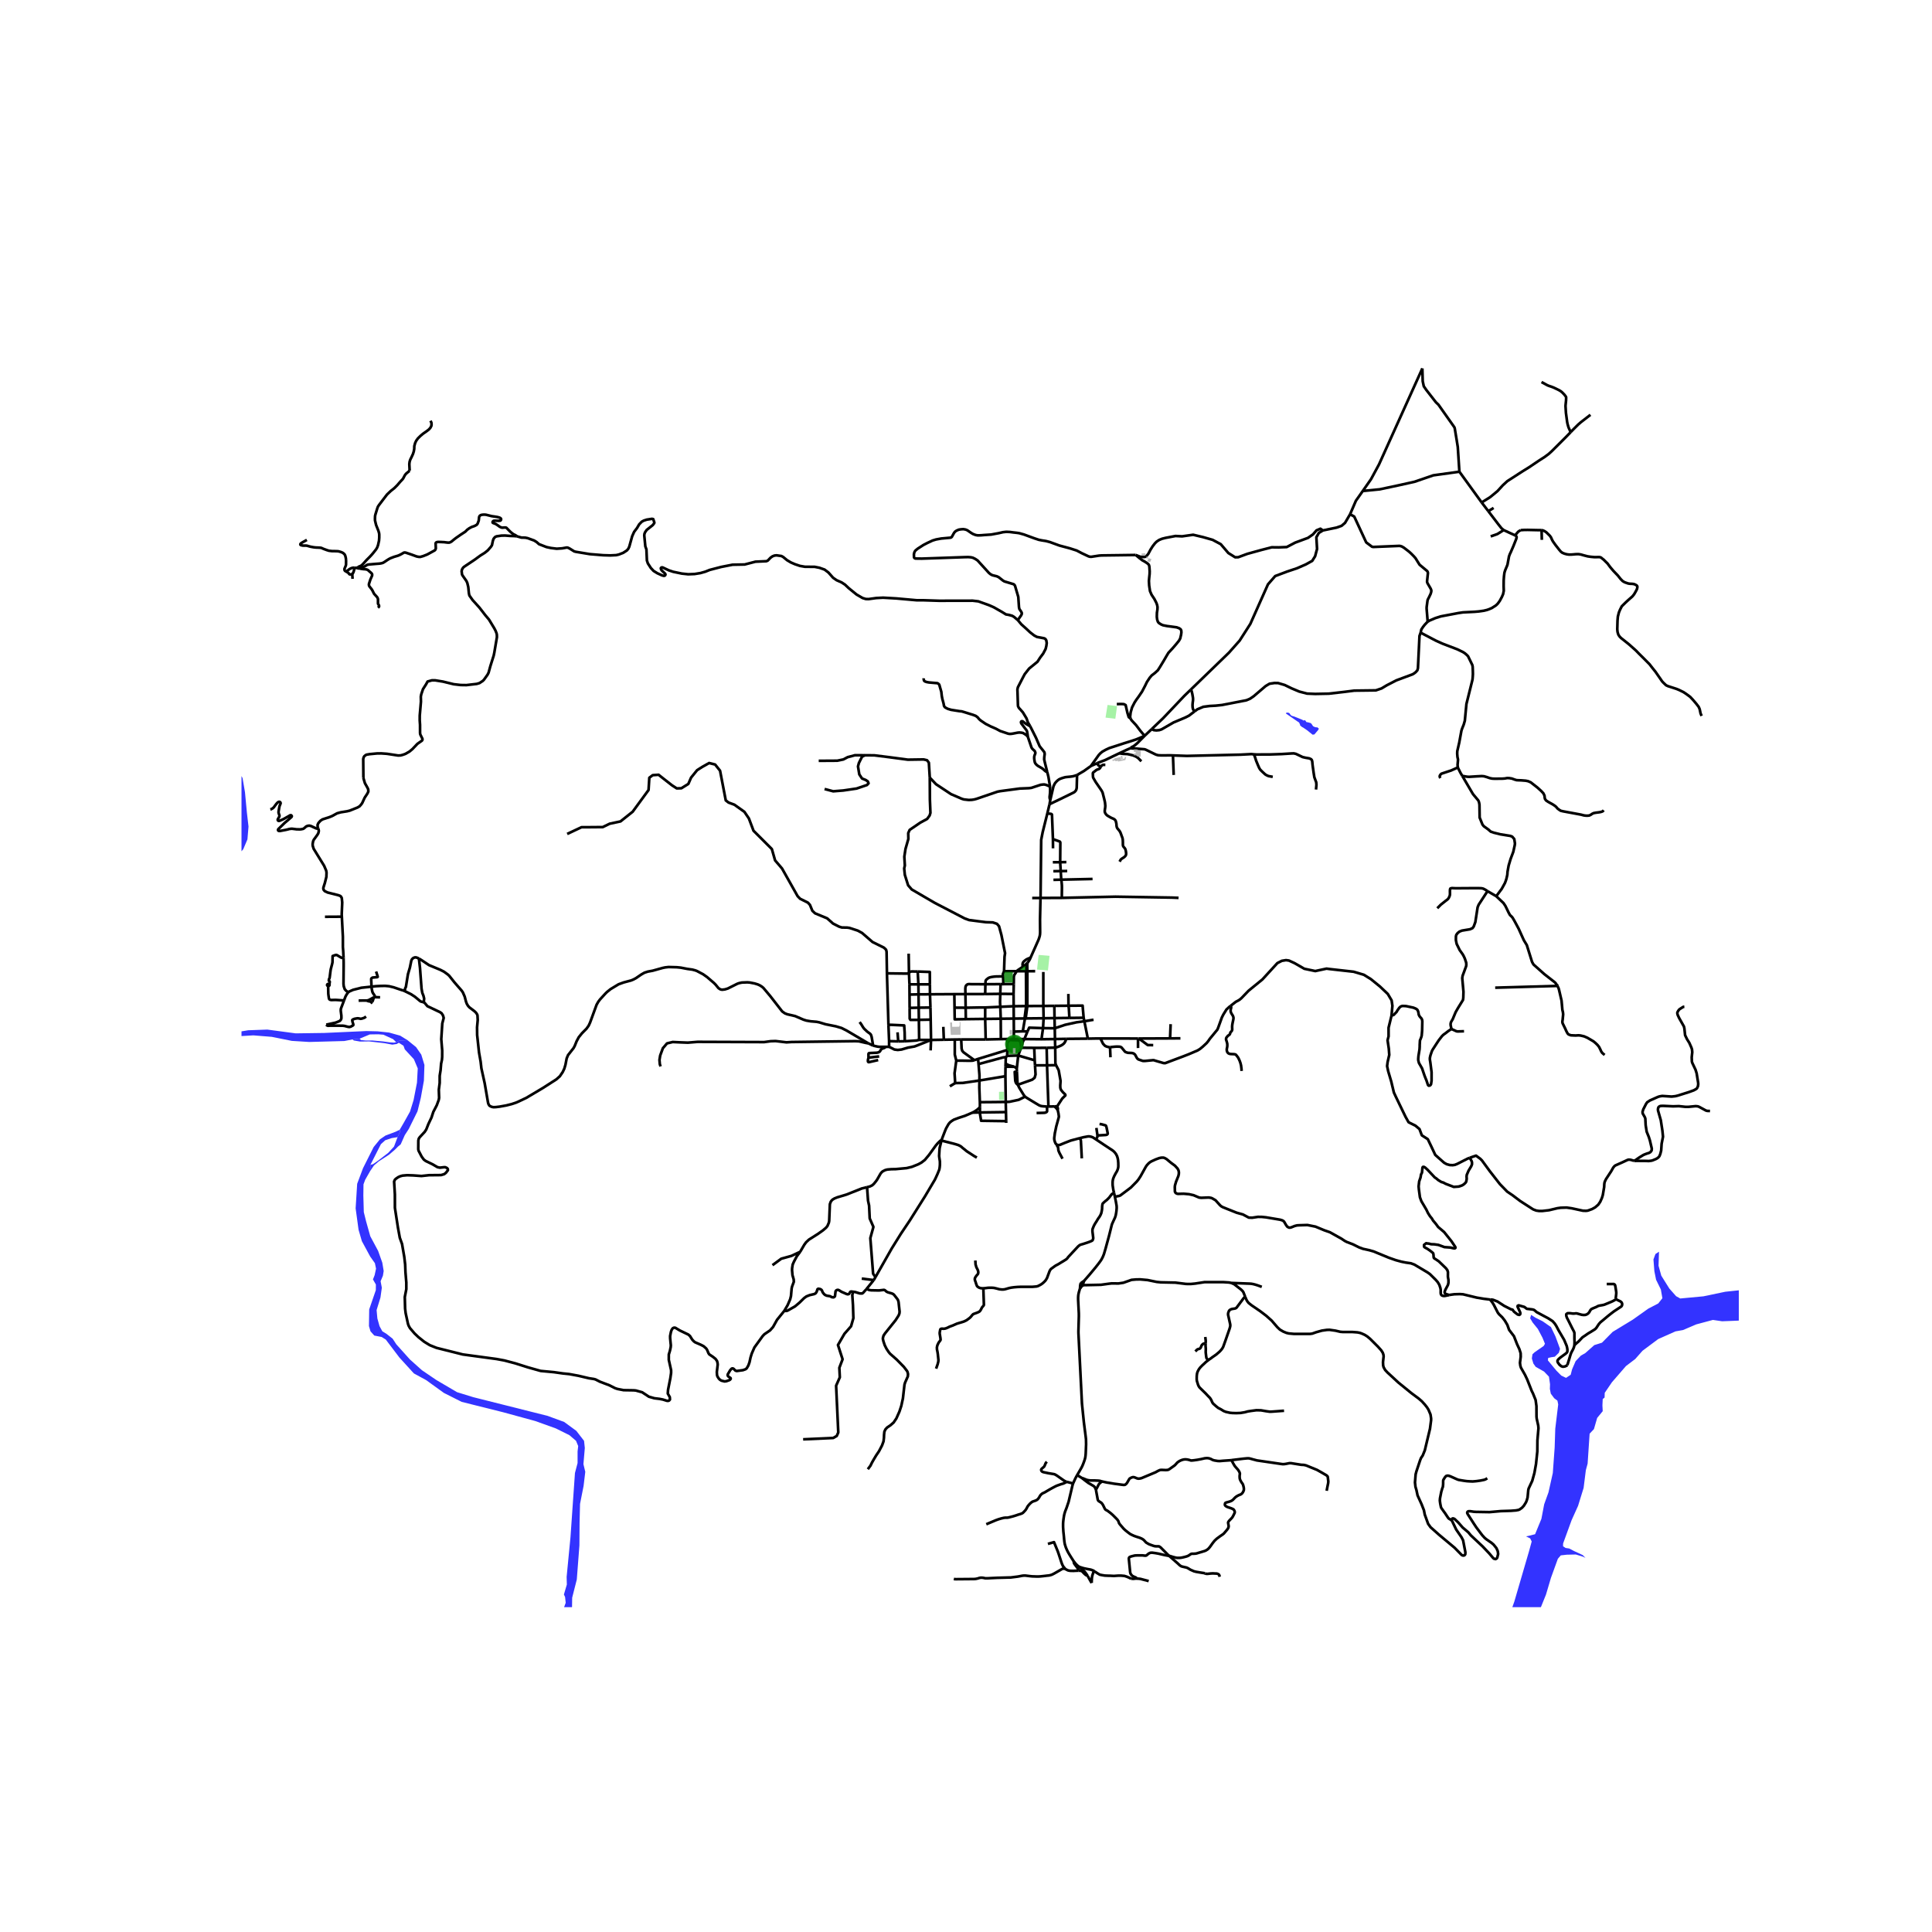 <svg xmlns="http://www.w3.org/2000/svg" xmlns:xlink="http://www.w3.org/1999/xlink" width="960" height="960" viewBox="0 0 720 720"><defs><style>*{stroke-linejoin:round;stroke-linecap:butt}</style></defs><g id="figure_1"><path id="patch_1" d="M0 720h720V0H0z" style="fill:#fff"/><g id="axes_1"><path id="patch_2" d="M90 598.951h558V128.249H90z" style="fill:#fff"/><g id="LineCollection_1"><path d="m503.137 191.646 2.166-5.026 2.563-3.64M530.07 137.301l-16.152 35.775-2.984 5.516-3.068 4.388M543.873 175.79l-9.72 1.35-7 2.401-5.961 1.325-7.001 1.49-6.325.624M493.024 197.672l5.066-1.048 1.87-.656 1.293-1.106 1.884-3.216M532.06 231.714l-.398-4.846.004-.597.307-2.315.082-.422.58-1.129.528-1.12.21-.74.048-.465-.13-.43-.138-.312-1.035-1.77-.165-.3-.105-.32-.025-.328.33-3.082-.074-.346-.187-.357-2.854-2.378-.643-1.02-.861-1.395-.6-.687-1.071-1.081-.764-.693-1.91-1.47-.829-.48-.661-.175-.512-.005-9.44.393-.459-.1-2.055-1.538-.143-.184-4.41-9.514-1.543-.862M443.76 257.012l14.217-13.768 3.993-4.498 3.991-6.23 6.574-14.748 2.691-3.087 4.412-1.662 3.734-1.251 3.274-1.43 2.385-1.323 1.074-1.719.724-2.713-.256-4.356.916-1.62 1.535-.935M423.24 206.823l1.676.653.984.107.729-.025.416-.16.284-.27.603-.723.808-1.526.804-1.275.869-1.128.682-.666.912-.597 1.084-.44 1.306-.326 3.67-.694 2.475.122 4.115-.58 3.731.885 3.522 1.007 3.034 1.617 2.824 3.295 2.546 1.587 1.15-.03 3.383-1.252 5.3-1.464 3.8-.977 2.546.03 3.034-.121 3.138-1.647 4.777-1.77 1.884-1.312 1.29-1.495 1.464-.61.944.634M426.56 274.226l2.65-2.513M406.551 285.464l2.923-4.093.595-.641.754-.612 1.26-.713 1.343-.629 2.807-.904 2.645-.867 2.438-.754 2.09-.69 1.5-.616 1.653-.72M421.386 278.718l.529-.382.233-.086.184-.09.495-.36.193-.142.866-.736 2.673-2.696" clip-path="url(#p06a9dce439)" style="fill:none;stroke:#000"/><path d="m421.295 267.765.394.648 1.745 1.89 1.572 2.08 1.553 1.843M406.551 285.464l2.3-1.03M401.391 288.84l1.007-.61 1.496-.871 2.657-1.895M382.906 358.78l.332-.386.37-.566.256-.474.19-.45M387.785 334.645l-.027.136-.174 7.944.04 4.712-.042.767-.108.625-.21.715-.276.76-.477 1.064-.657 1.493-.935 2.09-.865 1.954" clip-path="url(#p06a9dce439)" style="fill:none;stroke:#000"/><path d="m381.252 360.247-.15-.454-.033-.298.045-.398.103-.358.227-.308.295-.298.602-.467.194-.12.409-.208.42-.17.69-.263M382.408 359.313l-.05 2.618M382.408 359.313l.498-.534M381.252 360.247l.111-.075.518-.424.527-.435M377.831 387.725l.002-.511M377.831 387.725l-1.555-.043M377.831 387.725l-.008.02h.02l-.012-.02" clip-path="url(#p06a9dce439)" style="fill:none;stroke:#000"/><path d="m377.831 387.725.012.02h-.02l.008-.02M380.1 388.02l-.691-.273-1.578-.022M375.439 387.208l-.013 1.473M375.439 387.208l-2.45.04M375.439 387.208l2.394.006M375.439 387.208l.837.474M372.989 387.249l-.044-7.597M372.989 387.249l-5.654.128M331.34 388l-.006 2.13M331.34 388l-.243-6.064M331.34 388l3.408.093M329.85 390.131l.434.002 1.05-.003M346.968 387.56l-4.816 1.925-1.322.503-2.45.43-2.377.703-1.442.167-1.246-.163-1.11-.575-.87-.42M325.386 389.672l-1.865-.894M329.85 390.131l-2.183-.008-.717-.098-1.564-.353M320.37 380.881l.614.866.594.986.316.45.396.433.277.242.514.502.436.346.554.38.375.347.179.312.218.727.543 3.2M156.121 357.246l-.41-.235-.665-.215-.428-.005-.594.214-.477.455-.262.53-.53 2.602-.723 2.468-.765 4.711-.295.61-.141.971M138.45 367.697l1.542-.167 1.756-.09 1.756-.038 1.478.134 1.692.401 2.976 1.007.626.177.555.231M157.916 373.522l-.307-.093-.647-.15-.301-.139-.287-.226-1.119-.933-.675-.558-1.484-.954-2.265-1.117M445.195 265.115l1.035-.78 2.211-.929 2.326-.302 2.298-.125 2.383-.252 9.047-1.758 1.378-.578 1.35-.93 4.451-3.793 1.436-.855 1.839-.276 1.378.025 2.47.729 2.584 1.256 2.815 1.18 2.9.754 3.016.126 5.112-.1 5.715-.654 3.763-.477 8.041-.1 2.12-.715 1.9-1.145 3.637-1.874 6.04-2.246.575-.352.603-.477.603-.679.201-.779.575-12.01.438-1.227M532.06 231.714l-.382.342-.713.763-.65.827-.632.961-.071.332-.177.833M543.296 286.01l-.104-.923.163-1.953-.04-.298-.163-.751-.1-1.23.035-.93.728-3.178.82-4.475.269-.791.587-1.462.41-1.43.595-6.24 2.24-9.01.066-.543.061-.749.047-.885-.027-1.178-.057-1.492-.133-.657-1.576-3.242-.338-.371-.404-.37-.468-.397-.428-.284-.389-.23-1.989-.959-5.368-2.053-.47-.204-2.255-1.017-5.573-2.936M443.76 257.012l-2.356 2.274-7.952 8.38-4.242 4.047" clip-path="url(#p06a9dce439)" style="fill:none;stroke:#000"/><path d="m445.195 265.115-.372.276-1.752 1.332-1.407.703-4.308 1.809-4.48 2.587-.861.277-1.063.1-.977-.1-.765-.386M564.695 199.537l-2.522-1.152-1.797-.835M554.645 190.49l3.807 4.985 1.102 1.386.822.69" clip-path="url(#p06a9dce439)" style="fill:none;stroke:#000"/><path d="m555.539 199.902 2.493-.88 2.344-1.472M543.873 175.79l-.603-9.223-.46-2.89-.66-3.995-.144-.453-5.944-8.418-.948-.905-3.562-4.573-.947-1.382-.402-1.885-.133-4.765M552.17 187.249l-3.131-4.325-5.166-7.135M410.22 387.006l13.885.024M413.684 390.251l-.133.011-.348-.03-.806-.212-.567-.25-.294-.303-.47-.494-.653-1.334-.171-.299-.022-.334M405.408 387.074l2.51-.05 2.302-.018M377.765 374.987l4.651-.06M377.765 374.987l-4.98.224M377.765 374.987l-.036-4.572M377.802 379.596l-.021-2.644-.016-1.965M547.744 431.487l-.8.295-3.883 1.979-.878.35-.828.115-1.046-.048-1.163-.315-.957-.53-.958-.843-2.355-2.098-1.436-3.064-1.344-2.796-2.217-1.424-.885-2.343-1.493-1.256-2.562-1.273-1.149-2.06-3.584-7.417-.746-1.608-.977-4.07-1.148-3.868-.403-1.908.196-1.525.609-2.645-.173-2.361-.458-3.099.379-1.46-.005-3.209 1.104-4.528M458.638 374.835l1.915-1.495.786-.404.63-.382.664-.563 2.664-2.77 5.17-4.22 5.57-6.079 1.666-.854 1.55-.251 1.092.15 2.068.955 3.676 2.11 4.078.854 1.148-.251 3.045-.653 1.148.15 8.96 1.006 3.814 1.137 2.62 1.626 3.389 2.763 2.894 2.745 1.436 2.412.287 2.01-.324 3.647" clip-path="url(#p06a9dce439)" style="fill:none;stroke:#000"/><path d="m540.942 383.426-.602.415-.632.427-1.163.904-.503.34-.603.552-1.235 1.583-.99 1.507-1.307 2.022-.259.49-.187.527-.2.578-.202.615-.186.892v.578l.172 1.105.086.653.374 2.964v3.14l-.201 1.344-.201.301-.273.2-.402.039-.259-.251-.588-1.784-.216-.49-.474-1.193-.186-.553-.747-2.185-1.149-1.997-.143-.527-.13-.578v-.552l.086-.968.316-1.971.086-.553.058-.967v-.615l.1-1.709.259-.577.23-.628.158-.578.115-1.331.042-.603.073-3.328-.073-.578-.215-.503-.43-.465-.345-.439-.273-.565-.086-.603-.13-.553-.229-.565-.43-.39-.575-.263-.575-.226-2.656-.565-.89-.05h-.603l-.589.226-.46.414-.373.527-.359.503-.258.49-1.12 1.168-.806.25M405.408 387.074l-8.115.074M405.408 387.074l-1.303-6.487M403.843 379.288l-5.31.063M403.843 379.288l.262 1.3M398.202 374.803l5.252-.047.39 4.532M377.802 379.596l.039 4.855M377.802 379.596l4.172-.05M377.802 379.596l-4.857.056M342.003 362.062l.256 4.776M346.545 366.834l-.038-4.622-4.504-.15" clip-path="url(#p06a9dce439)" style="fill:none;stroke:#000"/><path d="m338.745 362.533.314-.271.295-.153.346-.075 2.303.028M367.153 375.464l5.631-.253M367.153 375.464l-.005 4.257M359.87 375.55l4.831-.086h2.452M377.729 370.415l.073-3.708M377.729 370.415l-4.957-.036M342.309 370.567l.067 4.967M342.309 370.567l-.05-3.729M342.309 370.567l4.267-.024M342.309 370.567l-3.354.074M355.727 375.518l4.143.032M355.727 375.518l-.073-5.027M359.942 379.805l-4.152.077-.063-4.364M342.438 380.07l.101 7.467M342.438 380.07l-.062-4.536M342.438 380.07l4.4-.089M338.989 375.612l.028 4.036.293.44 3.128-.018M355.654 370.491l4.13-.016M355.654 370.491l-9.078.052M382.416 374.926l.438-.006M382.416 374.926l-.524 4.042.082.578M382.416 374.926l-.058-12.995M367.148 379.72l.187 7.657M367.148 379.72l5.797-.068M367.148 379.72l-7.206.085M393.965 426.645l-.281-.195-.223-.22-.218-.398-.136-.378-.119-.378-.082-.406-.03-.499.26-2.012.041-.115.46-2.249.96-3.484.013-.312-.152-1.082-.264-1.182M394.194 413.735l.04-.425.006-.156-.026-.2-.086-.21-.128-.196-.122-.094M392.916 412.338l.213.154.257.225.164.139.128.143.144.203.168.264.204.269M403.018 478.994l.343-.625M403.018 478.994l.808-.064M402.49 480.148l.332-.727.196-.427M402.593 478.63l.03.112.098.13.297.122M392.916 412.338l-2.198.028" clip-path="url(#p06a9dce439)" style="fill:none;stroke:#000"/><path d="m393.878 412.454-.061-.048-.159-.074-.212-.043-.53.05M374.813 410.642l1.199-.026.163-.01 3.218-.682.186-.047.24-.09 2.19-1.093M390.208 412.39l-1.563-.116-.555-.072-.44-.127-.378-.153-1.236-.728-3.548-2.157-.478-.343M379.32 404.253l.507 1.075 1.641 2.67.146.2.396.496M388.82 374.887l-5.966.033M388.82 374.887l.102 4.588M388.82 374.887l-.007-12.656M388.82 374.887l4.105-.037M388.13 387.295l-6.375-.06M388.13 387.295l5.028-.069M388.13 387.295l.582-4.14M388.712 383.155l.21-3.68M388.712 383.155l4.365.052M382.915 384.397l.636-1.41 5.161.168M388.922 379.475l4.062-.059M388.922 379.475l-6.948.07M330.537 362.74l.56 19.196M211.37 310.79l5.341-2.513h2.01l5.917-.05 2.584-1.256 4.02-.854 4.539-3.618 5.915-8.09.288-4.572 1.263-.955 2.183-.15 1.78 1.406 3.217 2.513 1.78 1.156 1.724-.05 2.584-1.609 1.034-2.361 2.24-2.764 1.896-1.206 2.584-1.457 2.24.553 1.838 2.31 2.125 11.055 1.034.804 2.183.804 3.733 2.663 1.666 2.462 1.723 4.573 6.835 6.833 1.206 4.22 2.585 3.015 5.8 10.3.93.979 2.93 1.46.742.828.906 2.197.988.937 4.524 1.876 2.18 1.944 2.287 1.166 1.037.315 1.906.018.91.13 3.07 1 1.608.87 3.917 3.39 4.233 2.091.805.76.19.759.137 8.067M338.745 362.533l-.347.214-.183.07-.827.01-6.85-.088M374.76 396.346l-.04 1.192M374.76 396.346l.08-2.364M377.97 397.548l-2.037-.572-.462-.213-.71-.417M385.604 395.143l-6.147-1.781M385.604 395.143l.112 1.879M385.604 395.143l-.174-4.637M393.077 383.207l.08 4.02M393.077 383.207l-.093-3.79M404.105 380.587l-2.896.39-4.263.938-3.869 1.292M372.772 370.38l-5.619.073M372.784 375.211l-.031-.323-.069-1.447.076-2.634.012-.428" clip-path="url(#p06a9dce439)" style="fill:none;stroke:#000"/><path d="m372.87 366.757.003.47-.089 2.72-.012.432M393.158 387.226l4.135-.078M393.158 387.226l.09 3.197M375.332 393.487l-.491.495M375.332 393.487l.071-2.205M375.332 393.487l4.125-.125M374.69 401.068l.03-3.53M374.69 401.068l-9.687 1.605M374.69 401.068l.123 9.574M393.247 390.423l-3.185.07M393.56 396.965l-.219-.623-.026-.194-.068-5.725" clip-path="url(#p06a9dce439)" style="fill:none;stroke:#000"/><path d="m397.293 387.148-.069.374-.07.26-.128.276-.227.407-.208.303-.307.303-.475.346-.336.199-.534.242-.495.2-.85.285-.347.08M355.967 403.633l2.813-.056 6.223-.904" clip-path="url(#p06a9dce439)" style="fill:none;stroke:#000"/><path d="m365.167 410.75-.206-5.461.042-2.616M364.677 396.549l.304 3.68.037.547-.015 1.897M392.984 379.416l-.059-4.566M392.984 379.416l5.549-.065M392.925 374.85l5.277-.047M359.784 370.475l7.369-.022M359.784 370.475l.086 5.075M367.225 366.791l-4.94-.008-1.155-.045-.477.058-.382.216-.298.358-.141.34-.083.696.035 2.07M375.403 391.282l.023-2.6M375.403 391.282l-10.906 3.342M365.167 410.75l.029 1.896M374.813 410.642l-.6.026-4.959.053-4.087.03M364.497 394.624l-1.372.466M364.497 394.624l.18 1.925M377.97 397.548l-3.25-.01M378.918 398.34l-.296-.35-.236-.202-.416-.24M385.716 397.022l.204 3.396-.344 1.23-.777.623-.198.12-5.28 1.862M378.978 399.397l.216 4.393.126.463" clip-path="url(#p06a9dce439)" style="fill:none;stroke:#000"/><path d="m378.978 399.397-.818.06.01.256.188 3.03.137.512.203.422.171.204.451.372M385.716 397.022l4.482-.016M364.677 396.549l9.224-2.495.621-.056.319-.016M338.955 370.641l-.025-3.798M338.955 370.641l.034 4.971M390.198 397.006l.52 15.36M390.198 397.006l-.136-6.513M390.198 397.006l3.363-.04M382.915 384.397l-1.756-.055M382.915 384.397l-1.16 2.838M380.493 390.464l.742-2.315M380.493 390.464l4.937.042M379.457 393.362l.952-2.576.084-.322M380.1 388.02l.243.582.15 1.862M355.967 403.633l-1.982 1.206M356.375 395.276l-.638 4.69.23 3.667M379.457 393.362l-.539 4.977M346.838 379.981l.13 7.579M346.838 379.981l-.09-4.502M378.978 399.397l-.032-.801-.028-.257M355.822 387.4l-4.081.074M355.822 387.4l2.388-.023M356.375 395.276l-.552-2.268-.001-5.607M367.225 366.791l-.072 3.662M372.87 366.757l-.576.003-5.069.031M373.821 363.881l-2.32.01-.542.03-.448.038-.543.068-.551.09-.611.158-.388.166-.215.143-.534.437-.198.204-.104.165-.06.189-.023.191-.059 1.021M381.16 384.342l-3.32.11M381.16 384.342l.814-4.796M393.878 412.454l.476-.722.162-.27 1.328-2.03.227-.243.963-.95-.006-.176-.04-.176-.897-.869-.704-.896-.118-.311-.12-.456-.022-.846.105-1.55-.015-.284-.647-3.66-.097-.303-.912-1.747M390.718 412.366l-.51.023M377.84 384.451l-.007 2.763M390.062 390.493l-4.632.013M374.97 417.812l.015.66M365.18 414.575l.028.493.425 2.611 9.337.133" clip-path="url(#p06a9dce439)" style="fill:none;stroke:#000"/><path d="m374.895 414.444.01.46.065 2.908M346.968 387.56l-.155 3.898M346.968 387.56l-4.429-.023M346.968 387.56l4.773-.086M382.358 361.93h.51M378.922 361.932h1.155l2.281-.001M373.93 366.75l-.551.003-.508.004M363.125 395.09l-.504.15-.328.052-1.215.027-1.901-.038-2.802-.005M359.942 379.805l-.072-4.255M365.18 414.575l-2.765.06M365.18 414.575l.016-1.93M374.895 414.444l-.628.01-9.088.12M381.974 379.546l.342-.541.538-4.085M374.813 410.642l.01.577.062 2.773.01.452M372.784 375.211l.161 4.441M337.194 388.042l4.328-.278 1.017-.227M404.105 380.587l3.428-.557M381.755 387.235l-3.922-.021M381.235 388.15l.422-.803.098-.112M378.922 361.932l-.907 1.394-.113.29-.078.442-.022 2.649M373.93 366.75l3.182-.02.69-.023M346.576 370.543l.172 4.936M346.576 370.543l-.03-3.71M367.335 387.377h-9.125M152.662 175.413l-1.292 1.08-.349.403-.135.217-.124.212-.504.967-.26.35-.91.96M133.474 211.297l.234-.114.775-.315.424-.32.488-.497 1.247-1.377 1.226-1.23.686-.747.474-.55.617-.77.567-.734.36-.632.32-.89.36-1.625.08-1.093.004-1.156-.068-.59-.24-.82-.866-2.183-.408-1.693-.017-.686.043-1.015.15-.616.677-2.197.216-.593.387-.605 1.82-2.392 1.221-1.589 1.318-1.256 1.344-1.064 1.104-1.095 1.071-1.25M192.602 199.85l1.691.49 1.45.034.836.16 2.46.89.915.562.933.816 2.768 1.071 1.644.349 2.165.27 2.039-.141 1.737-.308.367.057.604.276 1.79 1.109.606.157 5.18.86 5.032.412 2.612.075 2.193-.106.977-.22 1.657-.641 1.376-.9.515-.613.368-.783 1.077-3.882.725-1.627 1.084-1.433.807-1.375.935-.964.745-.419 1.132-.37 1.93-.302.493.095.43 1.316-.072.22-.541.713-2.27 1.806-.603.889-.215.553-.07.592.395 4.06.408 1.158.179 4.12.363 1.092 1.095 1.686 1.04 1.118 1.372.848 1.773.81.671.17.33-.057.206-.195.075-.28-.136-.294-1.228-1.156-.277-.424-.097-.446.126-.201.251-.107.31.031 2.344 1.093 1.602.53 3.201.663 2.373.256 2.39-.097 2.197-.36 1.77-.503 1.642-.657 4.27-1.113 4.25-.83 4.514-.085 4.03-1.045 4.064-.182.51-.214 1.034-1.074.703-.509.79-.308.761-.081 1.809.257.632.34 1.5 1.23 1.408.83 1.49.645 1.877.637 1.845.32 3.655.031 1.766.346 1.924.684 1.421 1.075 1.745 1.966 1.307.904 1.881.836 1.263.835 1.386 1.307 2.908 2.362 2.254 1.306 1.235.377 1.087.006 2.745-.377 2.557-.134 4.955.28 7.526.673 2.662.01 5.722.183 12.507-.025 2.11.238 4.013 1.438 1.77.782 3.07 1.75 1.458.905.883.138 1.457.383.69.415 1.389 1.178M383.9 270.64l-.851-1.487-.49-1.423-1.35-2.235-1.01-1.157-.473-.506-.33-.632-.049-.565-.137-4.388-.049-1.254.096-.522.108-.402 1.834-3.549.694-1.297 1.635-2.078 3.12-2.542.97-1.51 1.152-1.537.908-1.725.263-1.094.15-1.105-.164-.98-.352-.553-.46-.232-1.149-.219-1.514-.278-1.027-.54-1.505-1.162-1.617-1.507-1.66-1.477-1.331-1.598" clip-path="url(#p06a9dce439)" style="fill:none;stroke:#000"/><path d="m423.24 206.823-6.813.094-3.532.044-2.363.031-.912.063-1.737.264-1.192.183-.524-.026-.51-.144-2.476-1.162-1.925-1.006-2.585-.829-3.877-1.037-3.496-1.28-1.332-.352-.452-.089-.546-.081-.7-.11-1.149-.226-1.557-.515-3.992-1.46-1.748-.488-.758-.116-1.429-.157-1.27-.17-1.35-.062-1.242.138-1.587.364-2.793.515-2.707.183-1.141.094-1.17.031-.798-.138-.983-.383-.711-.427-1.378-.949-.647-.27-.854-.15-.912.062-.804.132-.775.333-.557.367-.42.512-.498.905-.324.578-.211.172-.28.117-3.454.314-1.938.352-1.278.389-1.932.898-1.471.76-2.118 1.364-.884.722-.294.452-.158.421-.108.534.044 1.175.194.232.3.157 2.42.032 16.341-.56 1.063-.006.861.07.718.156.905.44.876.578 4.25 4.667.646.516.668.332 1.6.39.683.314 1.637 1.288.524.314 3.418 1.03.337.27.215.377 1.2 4.096.258 3.775.137.716.653.955.244.459.014.433-.23.509-1.252 1.787M390.276 287.717l.152.613.284 1.143.612 3.68M391.445 297.991l-.222-.294-.043-.31-.028-.373.033-.324.087-.701.036-.38.047-.985-.03-1.47" clip-path="url(#p06a9dce439)" style="fill:none;stroke:#000"/><path d="m346.498 289.786 2.334 2.467 5.593 3.702 4.007 1.728.785.24 1.794.204 1.176-.052.853-.136.835-.216 7.862-2.687 1.02-.196 7.299-.974 3.403-.137.926-.121 3.423-1.13.524-.073.543-.048.212-.016.39.07.526.145 1.321.597M391.445 297.991l-.321 1.712M401.391 288.84l-.611.197-.432.13-.51.134-.987.14-1.568.156-.398.064-.927.267-.774.281-.554.269-.485.374-.356.323-.556.622-.188.306-.352.719-.143.409-1.105 4.76M362.415 414.636l.712-.364 1.038-.712 1.03-.914M350.858 425.06l.217-.714 1.044-2.706.45-1.084.365-.658.572-1 .55-.653.648-.496.776-.48 1.811-.68 2.313-.754 2.81-1.2M323.129 442.425l1.024-.25.9-.44.604-.546.766-.937.466-.658 1.274-2.233.444-.54.402-.321.9-.45.775-.198 1.526-.134 1.43-.01 4.234-.386 1.986-.482 2.334-.932 1.205-.658 1.269-.985 1.547-1.858 2.484-3.442.739-.883 1.04-1.02.38-.003M326.258 475.956l6.086-10.724 3.389-5.44 3.34-4.978 5.664-9.005 3.643-6.145.298-.61.69-1.516.684-1.683.148-.871.08-.946-.01-1.216-.237-1.599-.05-.453.143-2.402.075-.652.657-2.657" clip-path="url(#p06a9dce439)" style="fill:none;stroke:#000"/><path d="m364.047 431.4-.554-.312-.594-.346-.89-.588-.97-.623-.771-.502-.792-.658-.712-.553-.514-.468-.396-.26-.633-.328-.97-.312-.87-.242-4.523-1.149M358.21 387.377l.158 3.4.222.816.503.58 4.032 2.917M378.922 361.932l-4.742.002M381.252 360.247l-1.81 1.213-.288.222-.232.25M373.821 363.881l-.074-.737.042-.23.39-.98M346.498 289.786l.048 8.211.195 4.936-.292.978-.924 1.277-2.577 1.403-3.94 2.68-.535 1.192.049 2.17-1.07 3.744-.438 2.893.195 3.276-.243 1.106.243 2.382 1.215 3.872 1.362 1.574 8.609 5.02 11.137 5.786 1.653.595 3.704.478 2.55.319 2.55.08 1.548.517.774.903.88 3.24 1.366 6.797-.197 1.341-.18 5.378M373.821 363.881l.022.38.087 2.49M387.785 334.645l7.963-.037M387.785 334.645l-3.117.022M390.31 303.165l-1.728 6.937-.566 2.898-.23 21.645M395.533 327.823l.118 1.176.077.896.019.916-.037 2.911.038.886M439.213 334.61l-2.519-.106-20.993-.34-19.953.444M392.4 312.707l.027 3.437M390.31 303.165l1.318.126.249.082.162.194.36 9.14M395.1 321.32l.004-.824.05-6.107-.008-.454-.107-.225-.156-.114-2.483-.889M391.124 299.703l-.111.487-.702 2.975M436.046 386.982l3.864-.032M436.046 386.982l-11.624.048M436.046 386.982l.219-5.306M156.121 357.246l.831.477 2.923 1.948 4.219 1.75 1.37.702 1.435 1.05.525.487 1.943 2.446 2.666 3.057.455.659.685 1.568.504 1.922.31.82.434.717.508.567 1.912 1.45.583.574.428.663.097.37.085 1.627-.251 2.73.032 2.886.701 6.51.6 3.42.284 2.49 1.23 5.568 1.205 6.992.14.615.315.605.257.241.659.321.637.134.873-.021 1.472-.177 2.473-.444 2.061-.52 1.542-.513.985-.423 2.896-1.376 6.226-3.705 4.963-3.185 1.306-1.162 1.066-1.568.589-1.243.428-1.44.466-2.414.508-1.215 2.05-2.613.424-.781.712-1.762.813-1.52 1.21-1.488 1.654-1.67.814-1.136.53-1.161 2.425-6.633.61-1.076.66-.89 1.953-2.135.653-.648 1.333-1.07 2.982-1.805 1.869-.68 2.783-.744.943-.39.888-.477 1.986-1.36 1.194-.68 1.232-.396 1.825-.337 3.705-1.033.958-.198 1.253-.14 3.078.08 1.467.15 2.457.472 1.836.251 1.103.29.648.246 2.297 1.215 1.45 1.028 2.543 2.179.648.653 1.055 1.285.557.385.396.155.482.065.974-.118 1.081-.327 3.576-1.788.707-.24.953-.199 2.029-.08.926.07 1.761.342 1.242.375.771.358.798.51.509.433 2.559 3.051 4.443 5.707 1.017.717.9.348 2.901.664 3.095 1.333 1.08.343 1.607.273 2.238.193 1.006.203 2.324.707 3.843.77 2.126.632 1.895.959 7.987 4.705" clip-path="url(#p06a9dce439)" style="fill:none;stroke:#000"/><path d="m246.175 397.426-.275-.84-.137-1.563.274-1.682.997-2.703 1.545-1.802 2.13-.511 2.506.12 3.125.12 3.64-.3 24.795.09 2.439-.33 1.82-.06 4.052.48 1.889-.12 23.756-.316 1.34.057 2.758.634.692.078M398.202 374.803l.133 1.084.085 1.448.113 2.016M552.17 187.249l2.475 3.24M585.343 161.043l-1.703 1.767-5.36 5.348-1.139 1.031-1.484 1.097-2.243 1.443-3.596 2.425-2.597 1.608-4.043 2.617-1.434.922-.371.337-1.353 1.242-1.94 2.13-2.525 2.085-.385.287-3 1.867M609.008 432.605l4.497.04.873.043 1.076-.134.514-.15 1.242-.514.578-.353.444-.418.22-.326.315-.809.306-1.247.166-2.5.514-2.618-.225-2.243-.595-3.892-1.033-3.608-.037-.525.139-.6.166-.24.284-.21.45-.155.99-.021 3.619.171 2.141-.07 2.56.274h.93l2.78-.273.802.08.498.182 2.548 1.387.514.128.985.027" clip-path="url(#p06a9dce439)" style="fill:none;stroke:#000"/><path d="m627.714 375.192-.394.028-.838.523-.549.353-.273.279-.24.337-.325.6v.38l.156.604.524 1.114 1.778 3.142.17.75.263 2.484.702 1.461.867 1.392.776 1.745.225.691.096 1.05-.203 1.91.064 1.585.16.509 1.2 2.527.417 1.349.552 3.474.037.53-.096.76-.321.712-.263.3-.958.54-1.83.665-4.187 1.317-.9.214-1.365.144-3.5-.235-.965.16-.663.214-2.982 1.323-1.001.664-.44.658-1.006 1.976-.278.926.064.615.803 1.408.171.498.124 2.447.38 2.425.808 2.018.396 1.269.696 2.987-.032.61-.182.391-.375.402-.444.24-.889.28-.867.332-.41.196-.55.336-.954.59-1.348.94-.507.274M547.744 431.487l1.101-.406 1.228-.404 1.594 1.176.61.61 2.95 4.031 3.747 4.797 2.725 2.805 2.04 1.381 2.805 2.12 4.807 3.1 1.146.44 1.135.17 1.21-.016 2.446-.283 3.068-.734 1.242-.177 2.2-.074 1.944.278 4.16.9 1.145.042.707-.09 1.563-.563 1.156-.648 1.162-1.012.728-1.076.632-1.429.326-1.065.498-2.988.054-1.15.101-.61.199-.504.348-.701 1.91-2.913.777-1.376.455-.535.327-.252 2.592-1.152 1.925-.893.385-.119.317.01.434.034 1.365.394M574.502 197.566l.554.111.575.275.638.418.65.632.675.674.419.591.374.86.356.65.905 1.271.745.956.705.9.608.698.531.402.819.339.847.226.847.113.79-.012.732-.05.962-.088 1.048-.025.89.15 1.092.315 1.407.364 1.106.163 1.493.139 1.192-.026h.616l.455.108.331.224.342.301.457.343.523.533.892.876 1.001 1.352 1.198 1.41 1.654 1.732 1.066 1.333.718.724.644.388.521.207.92.307.665.098.752.022.584.073.437.135.323.166.304.164.215.214.12.265-.023.381-.13.583-.448.864-.61 1.055-.653.804-1.51 1.329-1.11 1.032-1.328 1.314-.631 1.238-.435 1.047-.392 1.562-.131 1.542-.087 3.142.087.933.175.685.174.477.435.647.544.552 1.11.876 1.806 1.447 2.634 2.343 1.197 1.237 1.676 1.657 2.155 2.17 1.066 1.372 1.175 1.466 1.045 1.504.718 1.028.719 1.047.522.553.961.905.73.336 1.518.486 1.6.52.92.375 1.702.83 1.033.69 1.482 1.09.972 1.041 1.304 1.53.87 1.134.302.678.114.357.3 1.446.102.228.282.673M574.502 197.566l.097 3.626M566.681 197.576l.558-.034.856-.05 1.246-.013 2.83.065 1.262.025 1.069-.003M564.695 199.537l.41-.6.573-.664.19-.188.813-.509M532.06 231.714l.584-.393 2.25-.968 1.888-.597.502-.117 6.266-1.183 1.701-.249 4.243-.204 1.604-.141.737-.1 1.177-.174 1.197-.292.861-.313.946-.415.723-.474.512-.312.407-.316.55-.557.712-.988.777-1.445.46-1.055.258-1.256-.052-1.714.018-2.194.107-1.504.172-1.334.271-.884.793-1.898.077-.241.46-2.502.084-.494.325-.904.317-.647 1.02-2.357 1.035-2.608.113-.429.048-.298-.072-.2-.122-.194-.314-.226M337.194 388.042l-2.446.051M331.097 381.936l.933-.002h.41l4.526.21.173 2.686.055 3.212M342.376 375.534l-3.387.078M342.376 375.534l4.372-.055M346.545 366.834l-4.286.004M342.259 366.838l-3.329.005M338.93 366.843l-.185-4.31M338.745 362.533l-.113-7.137M398.202 374.803l-.051-4.401M421.386 278.718l-.192.139-1.597.714-2.428 1.134M408.852 284.433l.546-.245 2.495-.946 2.597-1.256 2.679-1.28" clip-path="url(#p06a9dce439)" style="fill:none;stroke:#000"/><path d="m425.343 283.715-1.24-1.257-.751-.486-1.034-.438-1.393-.352-.762-.162-1.545-.076-.827-.105-.622-.134M128.035 357.002l.034 1.798v1.223l-.058 6.656.102.9.364 1.08.605.654.733.428M128.2 372.85l.545-1.438.423-.787.647-.884M138.45 367.697l-3.8.411-3.063.777-1.274.556-.498.3M118.556 308.687l-.176-.5-.027-.803.306-.664.733-.83.782-.525 2.676-.872.937-.391 1.858-1.017 1.365-.37 2.324-.37.995-.245 2.902-1.162.77-.45.67-.76.332-.498.905-1.96 1.038-1.578.321-.707-.042-.76-.215-.541-1.017-1.81-.573-1.948M192.602 199.85l-.674-.05-.594-.037-1.131-.028-1.97-.155-1.37.032-1.837.268-.562.273-.509.62-.267.729-.359 1.697-.385.578-1.162 1.338-1.14.905-1.692 1.066-2.024 1.482-4.058 2.71-.348.369-.348.594-.139.61.134 1.14.134.365 1.52 2.173.337.755.354 1.51.225 2.296.192.846 1.21 1.713 2.463 2.71 2.286 2.949 1.338 1.58 1.981 3.27.498.964.348.91.107.52.027.91-.98 5.797-.23 1.087-1.242 3.93-.664 2.42-.38.743-1.306 1.837-.46.476-1.216.809-1.033.31-3.866.45-2.14-.032-2.565-.295-4.074-.99-2.918-.471-1.146.005-1.622.45-.564 1.033-1.149 1.804-.648 1.933-.16.856.043 1.869-.445 5.225-.005 1.777.112 1.633.011 3.078.086.52.797 1.621.016.36-.187.32-1.713 1.2-1.82 1.927-1.108.931-1.51.873-.97.348-.834.22-.932.037-4.165-.632-2.136-.15-1.542.016-2.783.263-1.077.187-.342.134-.557.45-.252.428-.15.605.06 7.072" clip-path="url(#p06a9dce439)" style="fill:none;stroke:#000"/><path d="m133.965 211.805.913-.397.297-.082.668-.216.157-.085.709-.452.238-.107.565-.107 2.767-.233 1.197-.09.82-.15.103-.035.408-.142.596-.369.773-.523.674-.431.645-.342 1.286-.502 1.66-.499.742-.348.397-.21.277-.156.211-.125.295-.176.219-.104.276-.026.374.062 1.224.41.984.337 1.843.674.75.142.58.026 1.099-.314 1.506-.597 2.742-1.499.172-.165.107-.116.173-.46-.072-1.928.08-.198.186-.154.28-.107.422-.046.733.018.948.043.539.026.606.08.711.08.578-.003.392-.132.474-.27.829-.694.78-.608.764-.53.982-.685 1.693-1.108.34-.303.366-.397.8-.59.905-.488 1.07-.37.79-.418.373-.449.423-1.143.101-.899.043-.424.122-.314.194-.23.344-.206.467-.114.479-.046.548-.004.5.064 2.038.505.966.135 1.144.185.711.192.28.113.324.245.082.213-.014.248-.173.274-.187.09-.53.042-1.342-.041-.46.025-.248.113-.158.182-.072.198.01.167.105.128.27.11.566.21.387.194.668.45.65.481.64.286.376.057.291-.022.398-.032.363-.015.252.03.204.092.908.93.74.72.359.281.301.236.33.236.293.127.259.136.206.106.174.121.18.154.109.097M133.089 211.7l.058-.16.162-.133.165-.11M133.965 211.805l-.166-.07-.148-.069-.109-.095-.069-.104.001-.17" clip-path="url(#p06a9dce439)" style="fill:none;stroke:#000"/><path d="m133.965 211.805-.133.03-.27-.009-.226-.064-.123-.04-.124-.023M132.13 211.593l.504.034.455.072M140.844 226.467l.375-.329.05-.13v-.19l-.05-.208-.069-.182-.188-.276-.079-.13-.02-.2v-.891l.01-.398-.03-.294-.069-.251-.129-.269-.138-.234-.98-1.064-.138-.182-.228-.441-.286-.589-.188-.32-.168-.277-.831-1.056-.12-.225-.059-.217-.03-.25.04-.32.505-1.55.069-.165.514-1.16.06-.198.03-.209-.02-.241-.09-.217-.296-.329-.702-.597-.327-.312-.247-.173-.376-.164-.693-.104-.445-.017-.712-.096-.436-.078-.388-.13M391.124 299.703l4.19-2 4.802-2.35.343-.213.204-.21.23-.264.169-.29.102-.332.093-.398.134-4.806M423.24 206.823l.774.639.676.56 1.034.792.797.427.87.56.53.408.288.414.129.59.114 1.71-.028.992-.147 1.379-.105 1.222.094 1.715.308 2.054.59 1.363 1.026 1.551.718 1.388.309.83.158.797-.03.893-.193 1.256-.036 1.514.122.998.28.842.345.446.868.553.704.295 1.493.296 1.43.182 2.16.295.92.339.567.39.222.47.043.735-.115.836-.323 1.382-.445.81-1.005 1.25-1.35 1.57-1.6 1.722-.719 1.2-.926 1.595-1.508 2.493-.782 1.219-1.135 1.036-1.141.868-.74.86-1.048 1.589-.74 1.526-1.09 2.073-1.272 1.872-.84 1.15-.653 1.004-.947 1.847-.525 1.84-.2 1.627.129.678M416.198 262.4l1.194-.032h.72l.739.05.644.347.114.498.55 2.387.492 1.607.644.508M540.094 482.618l-1.083-.335-.38-.172-.23-.283-.038-.359.262-.766.975-1.82.198-.835-.005-1.054-.204-1.178.016-1.767-.235-.733-.546-.707-2.672-2.58-1.704-1.126-.124-.17-.063-.407-.03-.551-.095-.615-.08-.163-.659-.555-.54-.416-.918-.622-.978-.534-.247-.25-.026-.679.8-.619.617.1.37.027.877.236 1.178.037 1.542.225 2.232.814 2.206.155 1.167.29.476.031.247-.193-.049-.331-1.44-2.147-2.725-3.41-2.232-1.896-.808-1.113-1.082-1.28-.466-.797-.669-.809-.765-1.204-.61-1.274-1.858-3.148-.53-1.45-.386-2.892-.107-1.183.214-1.842.509-1.482.182-1.093.348-.674.182-1.836.134-.279.225-.07.278.065.353.209.905.819 2.704 2.88.481.3.798.674 1.194.728.67.177.947.503 2.976 1.135 1.82-.128 1.29-.429.616-.385.605-.551.3-.445.193-1.022-.048-.953.07-.573.674-1.563.963-1.606.31-.766-.01-.798-.155-.46-.657-1.158M555.355 484.312l-2.377-.29-2.64-.438-5.106-1.237-1.205-.075-2.029.059-1.568.214-.336.073" clip-path="url(#p06a9dce439)" style="fill:none;stroke:#000"/><path d="m415.493 446.021.74-.177.848-.166.429-.165 2.75-2.06 1.22-.93 2.163-2.201.631-.782.76-1.156 2.003-3.603.396-.562.616-.67.476-.39.53-.332 1.638-.75 1.307-.481.733-.156.75-.026.47.112.74.402 1.782 1.472 1.37 1.006.991 1.076.364.691.134.696-.027.626-.155.74-.867 2.14-.402 1.371-.07.616.038 1.723.262.488.45.257.423.096 2.11-.054 2.007.172 1.718.385 2.061.873.798.09 2.784-.112.851.14.402.144 1.263.734 1.73 1.905.38.338.631.353 5.14 2.056 2.323.648 2.21 1.177 1.253.043 2.142-.321 1.43.016 1.568.155 5.257.884.766.224.374.188.348.3.82 1.397.417.54.626.311.429-.005.423-.113 1.236-.498.884-.224.813-.049 3.062-.09 2.993.599 3.266 1.354 2.114.74 4.32 2.414 1.205.813.846.434 2.136.808 2.382 1.178 1.446.536 2.355.513 1.585.455 5.702 2.35 2.617.916 2.056.557 1.628.326 1.916.273 1.29.482 4.926 2.934.85.6 2.206 2.184.723.83.594 1.006.391 1.178.118.696-.01 1.156.085.509.294.37.327.16.54.08.541-.059 1.41-.307M415.493 446.021l-.315-1.41M403.992 477.352l2.084-2.377 2.29-2.752 1.156-1.478.792-1.09.284-.492.375-.724.421-1.033.595-2.018 1.316-4.82 1.015-4.066.109-.342.452-1.001.658-1.424.242-.754.13-.687.102-.61.081-.706.062-.818-.024-.712-.077-.472-.196-1.124-.366-1.83M584.101 508.74l-.26.214-.664.287-.737.102-.547-.176-.69-.536-.658-.895-.132-.477.101-.369.365-.44.598-.518 2.027-1.488.446-.405.166-.418.004-.764-.134-.74-.14-.567-.942-2.238-2.104-3.597-.824-1.574-.562-.878-.809-.91-1.59-1.032-4.11-2.203-.274-.153-.742-.662-.304-.179-.59-.147-2.01-.226-.905-.698-2.114-.594-.37.165-.048.343.975 2.115.058.38-.074.348-.316.214-.605-.145-1.21-.931-.284-.284-.4-.574-.617-.165-2.5-1.263-2.538-1.644-1.542-.594-.406-.09-.734-.022" clip-path="url(#p06a9dce439)" style="fill:none;stroke:#000"/><path d="m541.04 566.6-.027-.38.236-.305.273-.059.519.188 1.36 1.29 1.686 1.922 2.11 1.793.926 1.12 4.443 4.17 2.393 2.526 1.499 1.767.321.262.584.129.417-.236.21-.326.326-1.344-.145-1.044-.508-1.146-1.04-1.284-.78-.67-1.89-1.306-.632-.52-.958-1.043-2.195-2.912-.846-1.274-2.366-3.678-.166-.37-.006-.267.198-.284.268-.118.69-.016 1.29.198.82.048 5.054.086 4.202-.37 3.844-.123 1.804-.139.964-.187.39-.166.89-.626.711-.787.76-1.221.3-.717.316-1.114.262-2.768.134-.562 1.339-2.875.808-2.917.6-3.357.487-4.674.037-4.138.386-4.497-.075-.958-.579-2.66-.074-.761-.022-3.908-.31-2.27-.985-2.436-.477-.963-1.654-4.203-.862-1.81-1.488-2.617-.225-.739-.14-1.092.284-2.233-.032-1.343-.46-1.462-.91-1.986-1.124-2.885-1.8-2.356-.658-1.858-.947-1.595-.98-1.253-1.178-1.13-.455-.594-1.456-2.842-.509-.846-.867-1.167M464.06 483.29l.382.952.375.69.492.627 1.135.9 3.223 2.2 2.232 1.697 2.013 1.799 2.099 2.435.958.91 1.258.74 1.189.487.883.208 1.842.166 6.049.006.857-.113 1.461-.52 2.11-.588 1.921-.278.99-.016 2.147.305 1.837.428.98.075 3.463-.005 1.911.139.948.187.707.257 1.113.503.92.59.997.83 2.955 2.944 1.22 1.354.584.92.246.723.08.616-.235 2.179.053 1.194.177.69.562 1.023.857.92 4.111 3.796 4.867 3.951 2.709 2.013 1.108.964 1.119 1.22.83 1.055.55.883.756 1.783.224 1.462v.669l-.412 3.18-1.932 8.068-.787 1.927-.61.9-.327.797-1.408 4.224-.279 1.054-.251 3.052.182 1.622.364 1.226.417 1.98 1.5 3.293.872 2.243.31 1.596 1.259 3.469.899 1.247 3.212 2.859M541.04 566.6l1.638 3.405 1.975 2.87.6 1.167.857 4.46-.043.749-.257.332-.321.128-.418-.037-.37-.204-2.633-2.687-5.734-4.786" clip-path="url(#p06a9dce439)" style="fill:none;stroke:#000"/><path d="m554.278 550.915-.676.393-.51.184-1.379.276-1.364.196-.84.079-.675.052-1.11-.039-1.019-.066-.824-.105-.915-.144-1.455-.25-.615-.235-1.424-.643-.915-.406-.51-.184-.33-.065-.255-.026-.255.052-.3.092-.434.498-.54.879-.105.301-.015.525v.8l-.045.51-.06.538-.27.682-.06.276-.255.852-.27 1.363-.21 1.089-.06.812.06.512.12.813.24 1.154.15.328.975 1.376.39.525.9 1.363.375.538.344.262.903.529M403.826 478.93l1.34-.015 5.145-.113 3.005-.411 1.028-.113 2.457.032 1.858-.273 3.04-1.076 1.681-.144 1.537-.027 2.752.246 3.404.696 1.515.15 5.44.113 3.972.492 1.702.022 1.676-.161 3.528-.54 6.874-.006 2.238.14.845.17M464.06 483.29l-.694-1.73-.279-.412-.583-.573-2.57-1.997-1.07-.466M470.23 479.584l-1.488-.548-.94-.297-.809-.205-.652-.114-.6-.046-.627-.023-6.25-.239M403.826 478.93l-.204-.11-.12-.165-.141-.286M403.826 478.93l-.125-.231-.03-.199.03-.277.118-.363.173-.508M402.49 480.148l.489-.601.247-.26.277-.2.323-.157M157.916 373.522l.15-1.372-.257-1.06-.428-1.07-.284-1.542-.584-7.81-.392-3.422M292.268 488.541l-2.683 3.309-1.493 2.682-1.13 1.268-2.109 1.44-.621.659-3.089 4.267-.996 2.286-.444 1.45-.386 1.762-.417 1.183-.61 1.055-.429.364-.995.353-2.302.31-.498-.15-.686-.685-.342-.15-.37.091-.535.579-.931 1.579-.011.46.294.364.771.53.064.279-.224.32-.354.215-1.006.353-.696.097-1.189-.29-.53-.326-.428-.423-.509-.781-.17-.547-.07-1.14.326-2.752-.075-.712-.182-.642-.535-.76-.964-.776-1.381-.927-.305-.45-.498-1.204-.343-.535-.953-.846-.985-.514-2.19-.953-.46-.337-.62-.664-.846-1.344-.616-.54-3.153-1.515-1.665-1.002-.46-.064-.504.214-.418.6-.273.77-.305 1.543.011.856.257 2.618-.059.717-.278 1.307-.418 1.376-.005 2.002.856 3.87v1.007l-.278 1.938-.857 4.363-.101 1.392.75 1.327.058.9-.332.39-.39.113-.424-.037-1.483-.466-1.225-.241-1.944-.236-2.06-.583-2.48-1.644-2.377-.664-.813-.07-3.732-.058-2.291-.444-.91-.305-2.083-1.055-3.549-1.35-1.649-.84-.626-.166-1.82-.278-3.935-.926-3.416-.627-2.34-.24-3.35-.472-4.953-.465-4.764-1.339-4.7-1.488-4.064-1.07-2.885-.536-12.613-1.708-9.781-2.452-2.522-1.012-2.06-1.263-2.169-1.73-1.44-1.375-1.702-1.98-.498-.895-.257-.733-.862-3.973-.204-1.67-.112-4.315.567-2.939v-2.452l-.32-3.86-.113-2.875-.332-2.842-.83-4.802-.83-2.302-.696-3.807-1.13-7.35-.015-5.043-.284-4.786.294-.659.36-.353.861-.589.723-.337.872-.246 1.735-.156 2.238.075 3.105.225 2.816-.305 4.497-.043 1.172-.342.642-.514.723-.943-.027-.481-.315-.359-.605-.284-.418-.016-1.611.177-.89-.182-1.894-1.098-2.506-1.21-.696-.524-.797-1.082-1.167-2.232-.113-.546.027-3.239.177-.733.369-.53 1.83-1.965.584-.91.803-2.035 1.146-2.409.68-2.093 1.274-2.452.744-2.007.134-.787-.102-3.004.322-2.553.005-2.65.327-2.072.203-2.468.3-1.403.09-1.092.012-2.36-.348-4.235.38-5.873.53-2.056-.279-.953-.535-.813-.6-.402-4.647-2.2-1.058-1.256-.328-.21M298.2 466.506l-1.259 1.686-1.065 2.003-.466 1.065-.214 1.365-.027.723.16 1.857.461 1.596.043.9-.637 1.718-.166.696-.262 2.907-.305 1.204-.953 2.19-1.242 2.125M317.915 481.396l-.716-.093-.321.118-.466.787-.423.144-.439-.085-1.938-.846-.92-.584-.365-.144-.353.032-.327.16-.251.316-.22 1.826-.144.235-.407.23-.648-.085-.642-.348-1.2-.187-.658-.284-.412-.359-.498-.658-.262-.68-.241-.273-.445-.241-.674-.107-.284.177-.327.99-.369.54-.503.279-1.713.396-1.242.498-.83.61-1.676 1.644-1.692 1.43-2.783 1.59-.402.117h-.856M287.876 471.5l3.273-2.41 3.792-1.056 3.258-1.528M323.129 442.425l-1.947.477-5.707 2.276-3.49 1.044-.943.38-.722.428-.343.305-.385.525-.322.904-.257 6.227-.123.653-.524 1.242-.536.658-1.124.958-1.777 1.264-3.49 2.222-1.04.98-.674.93-1.526 2.608M325.586 477.06l-.397.512-1.853 2.297-.186.16-.045.21M317.915 481.396l.772.1 1.67.514.429.021.549.009.35-.274.66-.749.454-.475.306-.303" clip-path="url(#p06a9dce439)" style="fill:none;stroke:#000"/><path d="m323.406 547.533.99-1.315.553-1.142.673-1.176.91-1.523 1.029-1.523 1.147-2.18.554-1.522.158-1.315.04-1.107.119-1.177.396-.865.633-.692 1.266-.865 1.148-1.003 1.03-1.527 1.135-2.553.701-2.126.605-2.789.578-5.118.22-.744 1.027-2.329.075-.856-.187-.798-.177-.348-1.193-1.552-2.613-2.666-2.516-2.222-.514-.616-.824-1.247-.664-1.322-.477-1.43-.198-.846-.005-.385.23-.884.54-.83 3.978-4.962 1.125-1.761.278-.723.075-.67-.39-3.634-.215-.696-.23-.38-1.274-1.622-.359-.273-.487-.21-1.344-.38-.567-.256-.605-.541-.348-.129-1.847.21-2.886-.054-.78-.105-.49-.206-.324-.309M382.868 361.93l-.044-2.231.082-.92M385.782 361.929l-2.453.001h-.46M382.868 361.93l-.014 12.99M322.326 281.468l3.502.021 5.447.681 7.052.936 5.885-.085 1.265.298.68.894.341 5.573M322.326 281.468l-3.696-.021-2.723.723-1.605.85-2.286.47-6.906.042" clip-path="url(#p06a9dce439)" style="fill:none;stroke:#000"/><path d="m307.299 294.04 3.21.852 3.744-.298 4.961-.724 3.89-1.318.584-.639-.291-.723-.779-.51-1.362-.553-1.02-1.533-.487-2.978.34-1.276 1.167-2.34 1.07-.532M375.426 388.681l.485-.743.365-.256M381.235 388.15l-.526.06-.61-.19M557.609 333.987l-3.255-1.883M544.948 289.147l3.95 6.728.376.47 1.595 1.9.213.397.157.58.114.67.07 4.791 1.053 2.607.492.62 1.617 1.162.974.849 1.116.388 2.484.615 3.66.586.745.28.758.89.106.632.152 1.013-.064.605-.555 2.516-1.001 2.667-.73 2.448-.418 2.336-.07 1.075-.313 1.418-.244.791-.344.912-1.19 2.156-2.042 2.738M580.41 367.418l-.585-.9-.396-.441-3.947-3.085-3.927-3.496-.208-.302-.307-.549-.145-.347-1.796-5.753-.105-.34-1.122-1.85-1.938-4.295-1.562-2.903-.69-1.175-.429-.49-.524-.47-.535-.973-.802-1.67-.389-.784-.694-1.04-2.7-2.568M540.942 383.426l-.11-.28-.22-1.093-.016-.503.11-.517.25-.492.418-.702 1.09-2.618.93-1.625 1.821-2.947.111-.82.066-2.235-.458-5.067.14-.895 1.304-3.531.074-.546-.043-.783-.499-1.513-.408-.898-.409-.734-1.111-1.551-1.115-2.288-.149-.677-.153-.783.016-1.382.145-.56.484-.65.664-.539.935-.382 2.995-.495.947-.411.458-.62.608-1.655.849-5.511.397-.971 3.29-5.048" clip-path="url(#p06a9dce439)" style="fill:none;stroke:#000"/><path d="m535.63 338.484 1.238-1.252.17-.15 1.137-.904.318-.248.296-.249.34-.239.387-.318.147-.169.183-.238.193-.368.204-.477.068-.249.046-.387v-.507l-.011-.507.01-.428.035-.348.046-.179.09-.159.239-.079.239-.05.238-.01 1.24.06 7.454-.05.909.01.693.01.5.02.466.08.341.109.522.268.427.244.559.384M545.6 384.312l-2.341.075-.454-.054-1.606-.73-.257-.177M160.43 156.798l.323.673.072.628-.072.622-.39.745-.585.632-.841.646-1.293.898-.99.842-.912.899-.632.873-.395.848-.311 1.144-.034 1.055-.173.964-.31.965-.516 1.115-.483.965-.241.784-.103.874.118 2.443M317.915 481.396l-.287 1.205.258 3.917.144 4.722-.862 3.014-2.47 2.812-2.411 4.17 1.722 5.324-1.206 3.164.173 3.566-1.379 3.114.804 17.428-.574 1.307-1.321.753-11.2.502M326.258 475.956l-.876-1.291-1.034-13.261 1.149-4.17-1.379-3.164-.23-4.772-.401-1.86-.358-5.013M325.586 477.06l.155-.2.517-.904M592.713 154.584l-3.632 2.815-.456.402-.401.338-1.912 1.9-.969 1.004" clip-path="url(#p06a9dce439)" style="fill:none;stroke:#000"/><path d="m574.476 142.38 1.378.746.844.467.611.241.836.272.852.331.767.362 1.217.595.66.394.57.473.81.839.524.695.105.276v.289l-.03.879-.18 1.758-.015.394.15 2.44.45 3.399.135.695.195.709.135.472.195.499.24.524.418.914M556.621 189.295l-1.976 1.195M386.305 414.786l2.703-.068.391-.035.3-.091.314-.16.156-.171.052-.137-.013-1.735M402.403 424.162l-.946.24-1.364.365-.853.228-.383.122-2.004.782-1.854.766-.365.068-.363-.01-.306-.078" clip-path="url(#p06a9dce439)" style="fill:none;stroke:#000"/><path d="m395.964 431.816-1.175-2.226-.3-.725-.066-.274-.032-.251-.02-.286-.026-.24-.117-.37-.046-.132-.078-.108-.125-.143-.032-.086-.013-.137.031-.193M403.361 478.369l.318-.58.313-.437M403.992 477.352l-.519.378-.257.155-.366.312M402.85 478.197l-.208.242-.05.19" clip-path="url(#p06a9dce439)" style="fill:none;stroke:#000"/><path d="m403.361 478.369-.135-.12-.158-.06-.218.008M402.593 478.63l-.04.432-.03.502-.034.584M401.43 549.731l1.564-2.706.315-.608.332-.787.362-.969.275-.803.157-.644.098-.6.079-.854.141-3.484-.033-1.828-.116-1.063-.677-5.338-.65-6.34-.066-.724-1.308-26.186-.006-.755.16-5.568-.01-1.043-.256-5.004-.004-.85.048-.794.085-.537.144-.66.425-1.438M400.16 581.851l-.212-.296-.777-1.208-.44-.713-.27-.433-.403-.693-.35-.687-.264-.586-.236-.566-.202-.622-.175-.572-.159-.883-.093-.895-.091-1.03-.09-.884-.115-1.055-.041-.728-.06-.855-.005-1.095.01-.462.068-.801.115-.895.104-.678.09-.519.117-.512.257-.864.539-1.387.089-.261.648-1.925.043-.144 1.374-5.827.15-.553.12-.374M401.43 549.731l-.343.592-.234.459-.176.348-.775 1.718M397.458 552.207l.544.145 1.9.496M405.296 587.231l-.243-.385-.544-.772-.26-.323-.298-.311-.81-.734-.875-.737M400.16 581.851l.286.401.618.716.546.515.656.486" clip-path="url(#p06a9dce439)" style="fill:none;stroke:#000"/><path d="m407.946 585.632-.502-.333-.94-.342-1.253-.228-1.331-.274-1.654-.486M406.828 589.899l-.16-.235-.44-.757-.25-.451-.516-.927-.166-.298M401.917 585.354l.542-.006.327.046.345.135.31.226.224.27.344.362.293.257.361.33.633.257M408.98 423.152v-.125l-.392-2.683M415.178 444.61l-.084-.374-.15-.61-.112-.677-.187-1.261-.009-.98.035-.617.144-.731.168-.451.249-.598.234-.428.288-.562.456-.752.23-.498.17-.491.133-.594.026-.507-.015-.572-.002-.472-.085-1.06-.082-.508-.139-.562-.17-.499-.342-.677-.28-.385-.334-.414-.527-.487-3.506-2.321-2.9-1.933M402.403 424.162l1.384-.35 1.55-.284.447-.04.416.052.426.088.52.177.307.169.793.52.142.095M408.98 423.152v.149l-.027.33-.104.32-.461.638" clip-path="url(#p06a9dce439)" style="fill:none;stroke:#000"/><path d="m409.763 418.871.809.126.26.068 1.176.331.143.114.118.297.117.411.43 2.124v.148l-.051.126-.092.126-.143.102-.183.069-.248.057-3.12.182M403.154 431.686l-.336-6.524-.08-.33-.335-.67M321.15 476.487l4.436.573M351.55 382.674l.19 4.8M323.668 394.165l-.023-1.322.068-.248.102-.11.187-.037 2.733-.129.324-.054.261-.08.245-.1.199-.124.164-.159.103-.144.085-.174.148-.258.108-.154.09-.095.125-.074.273-.11.66-.248.25-.134.079-.12v-.16M323.668 394.165l3.977-.477M327.27 395.05l-3.41.785-.215-.01-.17-.159-.035-.248.034-.527.103-.358.09-.368M334.485 384.718l.263 3.375M424.105 387.03h.317M424.115 390.572l-.01-.216v-3.326M429.774 389.49l-2.048-.026-3.304-2.434M413.684 390.251l.152 3.765" clip-path="url(#p06a9dce439)" style="fill:none;stroke:#000"/><path d="m458.638 374.835-.553.432-1.013.937-1.172 1.89-.538 1.067-1.323 3.675-.345.854-2.814 3.416-.622.903-.609.738-1.412 1.31-.95.796-.515.336-.53.314-3.26 1.387-2.177.847-6.575 2.465-.436-.002-.305-.055-3.081-.901-.39-.132-.355-.013-3.05.296h-.431l-.314-.029-1.572-.534-.36-.247-.3-.392-.24-.453-.38-.7-.457-.388-.35-.144-.395-.087-1.502-.073-.45-.141-.444-.16-.218-.186-1.14-1.38-.179-.17-.316-.181-.323-.058-.48-.03-.603-.006-.714.035-1.76.18" clip-path="url(#p06a9dce439)" style="fill:none;stroke:#000"/><path d="m462.71 399.119-.06-.892-.15-1.167-.21-.853-.27-.787-.345-.774-.3-.577-.345-.446-.24-.314-.24-.276-.405-.144-.42-.04-.36-.013-.63-.026-.42-.052-.464-.17-.315-.276-.24-.38-.12-.565v-.393l.18-.918.03-.577-.03-.55-.195-.749-.225-.695-.03-.314.105-.433.3-.38.315-.368.42-.275.27-.276.12-.288.045-.223.075-.197.21-.223.255-.275.18-.446v-.407l-.03-.682.045-.695.105-.63.3-1.442.06-.446-.03-.394-.18-.511-.225-.38-.315-.473-.18-.42-.12-.34-.015-.38.03-.342.09-.367.09-.393-.06-.381-.128-.269M395.533 327.823l11.63-.256M395.533 327.823l-2.947.07M395.3 324.633l.154 2.555.079.635M392.357 321.336l2.744-.016M395.1 321.32l2.305-.043M395.3 324.633l-.2-3.257v-.056M392.552 324.674l2.747-.041M395.3 324.633l2.425-.037M383.9 270.64l.171.298 2.022 4.022 1.35 3.14 1.407 1.76.383.515.097.615-.154 1.186-.04.832.249 1.107.89 3.602" clip-path="url(#p06a9dce439)" style="fill:none;stroke:#000"/><path d="m383.064 274.63 1.326 3.894.197.363.317.347.356.328.336.295.159.363.099.277-.04.347-.178.432-.178.554-.04.329v.536l.08.623.138.71.158.381.297.398.357.346.395.295.653.38.752.433.435.312.653.605.396.312.544.227M344.251 252.773l-.025.252.104.57.287.32.679.251.861.16 2.35.206.888.069.522.388.182.342.157.617.34 1.143.208.753.157 1.439.235 1.256.235.823.235.913.13.777.314.502.443.274.68.343 1.226.365 3.029.48.914.091.862.252 3.367 1.05.966.366.418.297.365.297.497.616.6.526 1.854 1.256 1.932.982 1.811.782.752.398.89.484 2.988 1.005.574.086.494-.017.653-.087 1.78-.346.673-.07.693.053.633.121.613.346.515.346.475.399.257.38M383.9 270.64l-1.316-.727-.758-.543-.534-.452-.293-.15-.327.03-.172.195-.017.226.12.377 1.464 1.929.43.543.139.24.12.317.155.86.153 1.144M410.307 285.586l-.307-.069-.445-.121-.228-.208-.257-.364-.218-.39M417.232 321.112l.317-.545.089-.182.267-.26.257-.181.366-.233.426-.278.356-.346.197-.242.13-.32.039-.364-.04-.554-.08-.493-.118-.484-.069-.2-.178-.294-.336-.407-.218-.268-.1-.216-.058-.294-.01-.502v-.58l-.03-.762-.03-.337-.089-.407-.089-.294-.217-.537-.188-.545-.238-.64-.138-.286-.278-.45-.168-.208-.455-.536-.247-.364-.109-.302-.079-.373-.03-.364-.039-.519-.119-.536-.148-.52-.159-.242-.178-.19-.217-.173-.376-.208-.475-.19-.475-.234-.9-.52-.495-.328-.326-.355-.257-.372-.139-.312-.07-.32.01-.467.07-.468.089-.614.04-.614-.04-.433-.04-.476-.069-.476-.218-.978-.534-2.103-.08-.32-.117-.312-.15-.277-.247-.432-2.087-3.038-.85-1.463-.09-.208-.059-.19-.06-1.134v-.242l.05-.208.08-.104 1.137-.9.366-.199.336-.095.307-.121.277-.208.129-.138.138-.252.208-.389" clip-path="url(#p06a9dce439)" style="fill:none;stroke:#000"/><path d="m411.93 285.04-.653-.016-.218.017-.218.095-.257.2-.277.25M437.127 281.522l-1.168-.04-1.998.033-1.267-.008-.84-.035-.436-.06-.524-.156-.277-.113-.347-.164-2.66-1.298-.575-.277-.365-.139-.287-.052-3.246-.25-1.315-.061-.188-.035-.248-.149M437.127 281.522l.274 7.279M467.182 281.106l-.802-.08-4.02.21-20.07.47-5.163-.184M490.437 294.241l.157-1.758-.078-.937-.314-.845-.39-1.073-.262-1.667-.392-2.856-.13-1.347-.157-.526-.287-.32-.679-.296-1.357-.228-1.097-.252-.838-.402-1.65-.787-.809-.183-.81.026-3.838.236-3.989.131-5.218.027-.87-.053-.247-.025M474.317 289.513l-.723-.136-.844-.15-.638-.272-.585-.347-1.12-1.024-.758-.769-.379-.617-.413-.935-.723-1.748-.5-1.567-.103-.301-.35-.54M544.948 289.147l-.702-1.196-.886-1.77-.064-.17M536.788 289.976l-.157-.274-.104-.32.052-.32.17-.273.261-.32.235-.16 3.133-1.04.34-.102.287-.126 2.291-1.03M557.213 368.084l23.197-.666M597.992 393.156l-.844-.723-.396-.543-.379-.843-.448-.889-.551-.693-.74-.723-.793-.663-1.464-.859-.775-.452-1.275-.557-1.326-.302-.723-.075-1.102.07-1.74-.078-.38-.127-.514-.209-.356-.37-.284-.52-.31-.619-.21-.509-.927-1.89-.17-.414-.032-.517.108-.675.178-1.9-.034-.468-.065-.497-.184-.753-.305-3.38-.088-.42-.87-3.743-.171-.567-.412-.83M597.649 301.954l-.313.365-.418.183-.627.16-.81.114-.756.091-.835.16-.523.252-.6.41-.522.229-.68.068-.626-.022-.705-.092-1.018-.274-6.657-1.233-.888-.206-.496-.296-.705-.526-.548-.64-.392-.342-.861-.57-1.723-.96-.758-.503-.417-.57-.105-.48-.078-.754-.418-.868-.835-.89-1.358-1.234-2.506-1.964-.992-.434-.914-.183-1.775-.137-.81-.022-.81-.046-.756-.229-.992-.365-.992-.16-.757-.023-.862.16-.966.068-2.82.023-.913-.045-.914-.183-1.123-.388-1.044-.297-.81-.068-1.8.09-2.925.184-.81-.046-1.738-.314M128.895 212.909l.109-.026.207-.07.169-.086.217-.13.198-.173.396-.303.395-.225.357-.156.455-.13.287-.043.445.026" clip-path="url(#p06a9dce439)" style="fill:none;stroke:#000"/><path d="m131.296 213.913.183-.245.162-.257.112-.263.13-.411.111-.474.136-.67M128.974 208.794l-.01.549-.01 1.012-.04.277-.078.242-.317.745-.139.329-.01.294.05.26.09.164.197.19.188.053M131.296 213.913l-.353.114-.378.046-.203-.006-.163-.08-.13-.148-.196-.291-.157-.12-.241-.143-.3-.165-.28-.211M128.974 208.794l-.033-.317-.07-.533-.1-.455-.138-.467-.217-.433-.562-.515-.625-.298-.732-.225-.527-.123-1.18-.038-1.134-.018-1.056-.125-.788-.242-1.3-.479-.462-.212-.326-.138-.397-.057-.635-.043-.97-.034-.734-.078-.572-.095-.748-.145-.757-.208-.42-.128-.485-.063-.577.013-.626-.02-.61-.142-.202-.11-.068-.14.02-.197.178-.217.473-.324.317-.174 1.452-.811" clip-path="url(#p06a9dce439)" style="fill:none;stroke:#000"/><path d="m131.394 215.718-.125-1.696.027-.11M449.106 586.319l-.298-.056-.51-.078-1.094-.17-1.47-.25-.81-.21-.615-.275-.66-.289-.989-.602-.495-.21-.705-.158-.93-.21-.45-.17-.494-.367-.555-.524-3.304-2.901M408.41 555.212l.031.096.646 3.5.075.237.21.302.314.222.495.302.345.262.225.275.285.433.255.512.284.59.225.432.21.236.27.17.45.236 1.065.8.39.328.57.511 1.244 1.246.435.459.24.354.15.262.105.354.12.328.285.406 1.454 1.679.675.616 1.05.826.63.472.6.314.599.276.465.196.914.315.93.289.75.314.405.223.48.354.404.446.45.485.525.302.375.236.72.288 1.094.393.63.158.705.026.48-.013.33.052.54.368 2.878 2.897.31.272" clip-path="url(#p06a9dce439)" style="fill:none;stroke:#000"/><path d="m458.896 544.147.284.478.478.874.386.656.216.318 1.114 1.262.284.447.193.318.125.308.091.309-.023.337-.068.497v.378l.023.477.068.387.125.348.227.437.285.487.283.378.126.189.147.337.103.388.102.397.08.477.01.378-.033.358-.126.327-.181.388-.261.368-.296.288-.318.209-.546.198-.511.249-.296.178-.25.15-.34.268-.171.159-.25.258-.364.388-.34.298-.41.258-.432.169-.534.17-.568.148-.477.14-.216.128-.091.16-.057.288-.022.208.079.248.227.24.216.138.25.139.182.09 1.398.476.318.13.42.199.17.119.16.199.182.337.08.308v.269l-.058.218-.193.388-.272.547-.285.526-.25.338-.409.437-.534.547-.307.387-.136.249-.023.198.057.358.091.507.068.417-.057.338-.124.367-.387.577-.613.715-.603.706-.352.298-.545.377-.5.338-.478.358-.761.557-.42.387-.455.437-.637.795-.625.874-.454.636-.534.606-.319.279-.59.377-.444.199-1.363.417-.74.21-.863.267-.375.09-.693.05-.557.01-.204-.01-.307.089-.205.09-.409.298-.375.238-.42.198-.41.13-.556.149-.693.168-.67.13-.365.04-.42.01-.409.01-.364-.02-.386-.06-.625-.159-.534-.139-.614-.199-.34-.1-.374-.05M423.71 588.299l-.395-.408-.792-.328-.514-.26-.455-.484-.257-.415-.119-.468-.495-5.034.04-.311.178-.277.376-.19.653-.19 1.009-.243.732-.034h1.088l.89-.018 1.128.122.435-.07.416-.346.455-.38.633-.294.653-.035 1.05.138 1.226.208 2.295.536 1.009.19.778.14M450.341 506.865l.373-.294.482-.301.62-.482 1.378-.949 1.24-1.054.551-.573.242-.301.258-.346.172-.287.19-.346.81-2.244 1.55-4.459.19-.648.085-.466v-.422l-.086-.467-.586-2.636-.138-.588v-.452l.07-.361.155-.377.103-.271.172-.226.241-.18.224-.151.448-.15.534-.091.345-.046.361-.075.328-.15.223-.212 2.55-3.419.275-.316.359-.235M449.27 500.728l.025.35-.028.387.069.813.034.482-.034.95v.3l.172 1.492.104.587.171.286.225.181.333.309M478.528 525.745l-4.394.321-.909.04-1.409-.199-1.863-.318-1.728-.04-1.888.247-1.296.198-1.182.318-1.568.259-1.568.06-1.41-.04-.908-.08-1.546-.337-.818-.318-1.068-.656-1-.517-.795-.636-1.092-.974-.295-.438-.296-.695-.227-.437-.34-.517-.796-.815-.841-.894-1.773-1.729-.545-.557-.364-.616-.182-.497-.364-1.192-.09-.656.022-1.252.114-.934.227-.696.455-.855.477-.636.682-.715.932-.855.5-.477.96-.745" clip-path="url(#p06a9dce439)" style="fill:none;stroke:#000"/><path d="m445.46 503.634.672-.678.275-.15.293-.075.396-.121.26-.21.223-.423.206-.542.259-.331.344-.302.242-.075.275-.045.366.046M449.163 498.249l.113.834.057.507v.477l-.062.66M401.43 549.731l1.838 1.119M408.41 555.212l-.073-.232-.15-.406-.18-.302-.195-.262-.345-.276-.51-.288-1.365-.8-.824-.616-.63-.472-.6-.485-.27-.223" clip-path="url(#p06a9dce439)" style="fill:none;stroke:#000"/><path d="m410.778 552.11-.365-.084-.5-.16-.705-.079-.58-.02-.75-.04-.761.01h-.682l-.637-.079-.409-.06-.5-.139-.51-.209-.512-.218-.599-.182M449.106 586.319l.092.088.434.119.526-.014 1.049-.117.765-.04.72.04.78.026.434.144.33.21.165.275.15.577M410.778 552.11l.407.094 1.261.279 1.217.189 1.557.268 1.022.129 1.873.25.653.07.435-.036.257-.138.316-.277.278-.363.692-1.211.238-.346.514-.294.396-.156.316-.086.435.034.476.173.672.277.416.086.534-.034.673-.156 5.243-2.197.89-.502.752-.329.534-.052 1.643.07.791-.07.495-.242 2.038-1.453.475-.502.455-.519.514-.38.455-.277.732-.312.633-.173.634-.069.692.052.693.139.771.242.435-.017.693-.07 1.226-.173 1.406-.26 1.365-.31.811-.07.712.07.732.241.653.364.633.19 1.247.208.772.034 1.424-.12 2.704-.188.227-.04M494.41 555.568l.078-.433.238-1.245.237-1.142.06-.623-.159-1.401-.079-.468-.396-.415-2.018-1.176-1.602-.9-4.076-1.66-.792-.174-1.009-.052-3.264-.518-.535-.087h-.514l-.376.069-.95.19-.573.087-.614.034-.554-.069-9.121-1.332-.403-.113-1.2-.32-.791-.225-.594-.12h-.593l-1.326.12-4.588.552M408.41 555.212l.445-.821.308-.597.25-.477.124-.228.24-.249.272-.258.25-.189.479-.283M586.739 501.305l-.182.756-.319.775-.409.755-.34.676-.273.795-.455 1.53-.66 2.147M602.055 484.103l-.18.328-.59.338-.705.338-1.25.517-1.341.556-.5.14-.523.099-.727.119-.523.12-.295.119-.455.258-1.386.576-.5.239-.296.298-.227.338-.295.556-.455.497-.432.278-.522.2-.705.04-.682-.08-.886-.239-.841-.239-.386-.06-.41.06-.613.04-.432-.04-.91-.119h-.727l-.34.18-.228.218v.318l.045.378.182.556.478.914 1.546 3.101.636 1.212.159.497v2.147l.045 1.172-.045 1.232" clip-path="url(#p06a9dce439)" style="fill:none;stroke:#000"/><path d="m602.055 484.103 1.216.6.594.276.415.346.218.416.04.432-.119.433-.237.311-1.94 1.28-.732.485-1.009.762-1.246.986-2.018 1.695-.772.623-.593.658-.495.744-.475.726-.455.468-.673.432-.95.589-.97.57-1.088.762-.474.311-.574.398-1.068 1.142-.495.502-.534.433-.882.822M602.055 484.103l.07-.129.205-1.888v-.537l-.181-1.232-.114-.716-.114-.556-.136-.319-.41-.218-1.09.02h-1.5M421.488 588.313l.89.068.862-.091.47.009M428.084 589.218l-3.095-.814-.918-.098-.361-.007M407.946 585.632l1.013.672.887.525.757.16 1.097.182 1.044.046 1.07.023 1.28.068 1.644-.114h1.071l1.253.114.914.297.835.365.677.343M406.828 589.899l.028-.813.052-1.024.12-.752.242-.754.19-.572.17-.195.316-.157M396.999 584.7l-.259-.33-.465-.543-.293-.527-.24-.542-.224-.648-1-3.057-.207-.587-.12-.347-1.395-3.404-2.274.648M401.917 585.354l-.802.009-1.085.06-1.257-.03-.74-.15-.638-.301-.396-.241M392.756 586.46l.48-.263 2.52-1.45.339-.148h.26l.288.023.356.079M401.917 585.354l.065-.241-.052-.24-.274-.354-.222-.33-.34-.446-.365-.468-.405-.57-.13-.32-.034-.534M360.393 588.479l2.61-.022.666-.057.77-.171.522-.172.562-.102h.34l.47.046.26.045.34.08.3.057h.405l.509-.012 3.394-.16 4.568-.125M392.756 586.46l-.146.08-.64.308-.47.148-.535.126-.888.091-1.227.148-1.24.126-.718.034-.861-.011-.601-.023-.77-.023-.888-.091-1.305-.16-.34-.046h-.378l-.444.023-.43.057-.823.16-.823.148-.652.08-1.893.24-.575.011M360.393 588.479l-4.164.035-.431-.023-.34-.068M397.458 552.207l-.146-.038-.36-.158-.51-.288-2.639-1.862-.374-.223-.435-.223-.36-.078-1.905-.315-1.934-.407-.405-.183-.27-.262-.12-.342.045-.222.136-.223.944-.827.225-.445.315-.774.165-.262.3-.327M367.557 568.049l.87-.368 2.774-1.167.915-.327 1.02-.302.929-.223.555-.065.87-.014.584-.117 1.08-.276.585-.157 1.004-.315.585-.21 1.05-.314.554-.223.345-.236.48-.499.45-.497.375-.59.375-.735.405-.525.465-.497.344-.329.45-.34.3-.157.315-.105.45-.145.48-.196.3-.184.285-.223.254-.315.285-.406.27-.485.166-.262.284-.289.285-.262.36-.223.3-.131.51-.249.674-.407 1.08-.629.66-.367.825-.446.704-.367.495-.223.81-.289.63-.222.57-.17.374-.105.6-.289.285-.144.286-.226M366.462 480.105l.25-.01.613-.059.886-.119 1.364-.02.819.06.954.219 1.046.278.863.1h.614l.523-.06.613-.16.66-.198.522-.14.705-.138 1.045-.14 1.182-.1 1.25-.059h4.364l.932-.08.659-.059.523-.159.931-.477.569-.377.522-.438.591-.576.318-.418.41-.695.318-.855.636-1.71.25-.457.273-.357 1.386-1.014.455-.298.772-.398 2.228-1.351.545-.338.386-.258.319-.318.341-.477 3.296-3.538.409-.438.409-.338.34-.219.432-.139.682-.198 1.66-.537.908-.338.591-.258.296-.179.182-.358.113-.477-.045-.477-.25-2.047v-.497l.045-.378.228-.596.295-.696.477-.855.432-.656.614-1.033.545-.756.387-.695.272-.656.182-.835.114-.755.022-.915.091-.675.114-.378.432-.417.523-.477.568-.438.523-.516.432-.458.363-.497.569-.715.363-.22.465-.183M366.462 480.105l-.319.01-.568-.039-.591-.159-.5-.278-.386-.358-.273-.715-.296-.934-.159-.398-.09-.418.022-.377.137-.358.25-.378.295-.397.385-.426.157-.308.052-.411-.065-.48-.17-.49-.3-.594-.17-.308-.156-.56-.144-.468-.104-1.507M348.859 510.05l.586-1.672.24-.994.035-.602-.223-2.14-.104-.722-.207-1.01-.034-.767.172-.784.483-1.01.585-.767.138-.256-.052-.603-.155-.964-.12-.693v-.466l.172-.98.12-.3.241-.121.38-.06.396.06.637-.06.414-.121.344-.136.413-.18.482-.257.638-.24.586-.211.413-.181.654-.286.465-.211.62-.196.707-.211.517-.15.516-.166.396-.136.62-.301.276-.136 1.051-.768.207-.18.327-.317.585-.723.31-.286.293-.12 1.24-.453.586-.27.275-.182.242-.285.155-.242.155-.27.224-.483.19-.301.412-.467.156-.226.052-.21-.208-6.132M127.393 341.625l-.046-.878.188-4.417-.166-1.676-.31-.551-.322-.246-.696-.257-3.94-.99-1.06-.504-.45-.525-.101-.46.042-.375.541-1.713.557-2.243.059-1.585-.129-.76-.765-1.793-3.898-6.333-.348-1.109-.037-.674.187-1.039.236-.535 1.381-1.9.337-.61.166-.788-.07-.423-.193-.554M100.73 301.64l.328-.076.517-.287.448-.391.637-.874.43-.557.431-.437.345-.181.275-.046.31.166.12.272v.21l-.189.437-.206.543-.086.392-.258 1.507-.035.436.069.347.172.497.103.287v.27l-.155.362-.275.467-.224.407.034.301.138.151.207.09.379-.06.482-.226.465-.18.689-.347 1.774-1.01.448-.271.344-.045.242.211.068.18-.085.242-.225.21-.482.423-.603.527-1.068.904-.293.257-2.239 2.184-.138.211-.034.18.086.212.259.136.378.015 2.223-.422.775-.181.482-.136.671-.09h.449l.758.09.809.106.62.015.62.015.448-.03.62-.12.241-.061.397-.272.379-.346.292-.256.397-.166.327-.09.482-.045.396.09.43.15.552.272 1.033.467.259.105.24-.015.343-.079M127.393 341.625l-6.29.036M128.035 357.002l-.136-2.679-.113-1.386-.005-3.844-.388-7.468M121.586 381.865l3.46-.758.604-.225.908-.367.374-.352.195-.34.105-.378-.014-.969-.227-1.774.011-.457.063-.393 1.136-3.002M122.305 367.467l.001.828.038 2.069.104.799.138.919.12.286.19.166.327.105.362.045.603-.03.758-.015.723.03 2.532.18M122.788 366.662l.007.28.006.133-.025.127-.07.112-.11.09-.14.053-.151.01M122.788 366.662l-.183.032-.131-.002-.146-.016-.143.027-.126.064-.1.101-.055.123-.006.133.045.127.09.107.125.075.147.034M128.035 357.002l-.686-.06-.273-.1-1.318-.794-.295-.15-.25-.02-.273.07-.443.13-.523.198-.022.11v.139l-.046 2.087-.102.517-.534 2.087-.087.507-.31 2.486-.07.354-.077.113-.086.128-.112.625.052.113.276.188.043.128-.018.159-.093.645M136.434 378.848l-.633.433-.475.173-.554.173-.396.052-.653-.139-.416-.052-.435.052-.751.139-.654.26-.197.207.02.208.078.433.297.951v.277l-.237.208-.356.173-.356.208-.475.12-.337-.017-.633-.138-.514-.138-.396-.104-.613-.07h-.713l-.692-.034h-3.067l-1.088.052-.337-.139-.265-.271M139.772 371.604l-.178-.605-.653-.987-.178-.415-.218-1.038-.096-.862" clip-path="url(#p06a9dce439)" style="fill:none;stroke:#000"/><path d="m140.147 362.06.114.318.454 1.411.046.258-.205.12-.795.06-.91.079-.386.239-.137.258.121 2.894M139.772 371.604l-.396.07M139.772 371.604l1.88.07M136.76 372.865l.559-.119 1.246-.657.435-.26.376-.155M138.663 373.34l.159-.208.136-.269.159-.526.26-.663M133.656 372.902l1.594-.04.808.013.702-.01" clip-path="url(#p06a9dce439)" style="fill:none;stroke:#000"/><path d="m138.663 373.34-1.382-.217-.153-.05-.368-.208M138.663 373.34l-.546.627M445.195 265.115l-.351-.414-.242-.43-.124-.525-.044-.484-.017-.553.064-.85.104-.748.03-.563-.031-.494-.089-.545-.15-.854-.244-1.046-.162-.349-.18-.248" clip-path="url(#p06a9dce439)" style="fill:none;stroke:#000"/></g><g id="PatchCollection_1"><path d="m151.891 387.658 3.16 2.563 1.952 2.813 1.171 3.84-.195 5.856-1.149 6.38-1.24 5.046-3.24 6.558-1.493 2.31-1.528 3.44-1.034.853-1.114 1.133-2.24 1.91-3.733 2.41-1.838 1.558-1.436 2.11.114-2.361.92-.202 1.895-1.305 3.848-2.965 2.125-2.31 1.322-3.516.905-1.955-.101-.808 1.608-2.763 2.24-4.02 1.321-4.27 1.263-6.48.288-5.325-1.436-3.416-3.39-3.668-.487-1.356-1.752-1.12-.747.467-1.665.251-2.93-.553-5.686-.653-3.389.05-2.355-.4-.459-.403 2.585-.251.574.502 1.666.151h2.527l3.963.351 2.584.352 1.61.1.745-.2 1.339-.575z" clip-path="url(#p06a9dce439)" style="fill:#00f;fill-opacity:.8"/><path d="m151.891 387.658-2.912.13-1.339.574-1.148-1.106-3.619-1.658-1.895-.15-3.16.05-3.847 1.608-2.585.251-3.044.603-13.096.352-6.49-.403-7.467-1.507-6.893-.552-6.72.402-5.284 1.457-3.848 2.712-3.848 2.814-5.227 1.306-2.412 2.06-3.906 2.461-6.26 3.215-6.664.302-5.628-.251-3.044-.603-2.413-1.206-2.125-1.708-3.618-3.868-1.322-4.27-.114-6.13 1.573-5.654 2.964-7.508 1.55-2.512.173-2.31.92-2.513 9.993-11.806 4.71-5.98 10.109-7.586 5.629-5.024 2.125-2.814 3.848-4.823 3.217-2.914 2.585-4.371 1.033-1.156.977-.553 1.206-.05 1.665-.352 1.379-1.155 1.206-2.06.977-4.723-.46-7.136-.517-6.984-.574-3.216-1.321-1.858-9.018-8.693-5.801-3.367-6.548-2.261-11.774-4.02-3.044-1.005-2.01-.452-3.217.703-3.16-.2-5.57-1.96-5.974-1.86-4.94-.804-7.122-.904-3.16-.653-2.928-.402-3.676.352L3.99 262.3l-5.859-.754-6.663-.1-5.399.352-4.48 1.306-1.068.877.747 1.106-.023 1.685-1.838 1.558-2.412 1.508-3.102.904h-4.25l-4.366-.15-2.872-.704-1.838-.654-2.584-.753-3.217-2.11-2.01-1.86.057-2.11 5.514 3.769 5.055 2.512 2.068.854 4.02-.452.058-.402-1.322-.402-2.814-.653-3.331-1.307-2.987-1.508-1.608-.904-4.572-3.092.379-1.907 2.355 2.487 5.054 2.713 7.697 2.563 2.527.653 1.838-.251 1.436-1.558 2.297-2.01 4.48-2.462 4.71-.905 8.386-.653 8.444.402 10.912 2.362 17.174 1.307 11.43 3.215 5.686.754 6.089.905 6.26 1.356 9.42 3.116 8.903 4.27 6.915 4.345 2.7 3.87 2.412 4.572.896 5.252.712 7.56.609 5.253-.402 4.774-1.551 3.667-1.47 1.731-.827.832-1.034-.653-3.331.301-1.15.251-.516.955-2.068 3.467-6.237 7.408-.196 1.284-2.872 2.663-1.55 1.809-3.561 3.467-2.183 1.205-7.927 7.235-7.81 9.144-4.136 6.28-2.413 3.014-1.528 6.052-2.32 5.152-1.321 5.024-.954 3.94-.195 2.842 1.206 3.517 1.747 3.086 2.526 1.809 3.481 1.284 4.652.653 4.079-.251 1.78-1.005 3.906-.955 3.906-1.858 6.203-4.02 4.308-1.758 7.409-3.566 6.146-1.86 6.088-1.004 7.122-.252 10.568 1.407 10.627-.15 15.68-.704 4.25.1 4.25.453 4.136 1.155zM303.212 671.907l5.54-4.343.516-1.205-.092-1.283-2.24-3.264-2.263-2.784-.695-.03-.364-.146-1.273-1.157-1.86-2.282-7.64-7.181-9.937-5.925-6.317-3.967-7.812-3.365-4.308-.502-6.145-2.059-3.39-.402-4.422-2.41-8.386-3.164-3.733-.502-2.987.352-4.48 1.506-1.378 1.457.057 1.255-1.091 1.105-3.906 1.607-1.723.451-3.044-1.004-4.825-4.62-2.068-1.908-3.159-7.08-.78-4.648-1.092-4.52 1.356-8.358 1.55-4.219-.23-2.159-.436-.932 1.091-3.716-.08-2.835 1.435-14.815 1.666-23.906.977-3.716v-4.32l.23-2.009-.804-1.958-2.47-2.11-5.055-2.51-7.697-2.763-11.946-3.265-15.45-3.868-6.64-3.342-6.606-4.771-4.56-2.484-5.4-5.927-5.088-6.708-1.55-.954-2.724-.525-1.412-1.585-.575-1.958.092-6.201 2.47-7.183.023-2.087-1.091-1.909.631-1.607.517-2.411-.425-2.032-1.758-2.489-3.1-5.727-1.23-4.242-1.092-7.987.575-9.142 2.182-5.827 3.964-7.886 2.32-2.841 2.102-1.43 3.734-1.406 1.55-.753.102.808-.905 1.955-2.183.35-2.412.805-1.609 1.457-3.906 7.686-.114 2.36-1.838 3.215-.632 1.708-.057 4.17.172 6.178.861 3.466 1.551 5.526 2.93 5.475 1.55 4.37.517 3.114-.287 1.758-.862 2.06.46 2.41-.517 3.667-1.436 4.672.287 3.114.804 2.863 1.034 1.908 1.608 1.005 2.24 1.758 1.38 2.11 5.053 5.625 4.48 4.018 5.4 3.667 7.696 4.52 6.03 1.859 27.743 6.981 6.146 2.26 4.537 3.315 2.872 3.717.287 2.662-.516 6.027.689 2.862-.632 5.274-1.321 6.68-.173 6.98-.057 8.437-.977 12.756-1.722 6.78-.058 3.716-1.55 13.157.516 3.315 1.436 4.369 1.494 2.962.287 1.758 2.412 3.164 2.47 2.61 1.953.654 2.067-.502 2.298-1.909 2.412-1.607 3.102-1.506 3.733-.904 3.504-.05 3.446.502 6.088 2.059 6.778 2.46 8.443 2.11 6.319 1.456 9.247 4.218 10.683 6.126 4.997 2.762 2.7 3.314 3.446 2.26 3.848 3.715 3.503 5.072 2.413 3.314.344 2.56-.114 1.407-1.264.853-1.264.954-.23.603-.689.753-.918.1-2.123 2.235-.83-.72zM736.86 509.774l-14.646 2.11-.402-1.256-2.585-3.767-1.091-3.968-3.39-3.616-4.594-3.014-3.963-1.055-3.446-.351-6.893-.503-5.054.402-3.504.201-9.247-1.256-1.953.453-2.297-1.256-2.355-.653-2.7.502-2.93-1.356-5.168-.703-7.008.301-1.034.904-5.629.301-5.169.202-3.446-.503-6.204 1.658-4.939 2.11-2.814.502-6.433 2.862-5.859 4.37-2.7 3.064-3.446 2.612-5.226 6.027-2.7 3.968-.057 1.758-.69.553-.114 2.36.114 2.16-2.067 2.511-1.207 4.169-1.608 1.708-.747 11.15-.66 2.435-.833 6.63-2.068 6.68-2.412 5.348-3.16 8.663-.027 1.054.947.628 1.35.201 1.78.93 3.275 1.531 1.004 1.03-.89-.427-2.7-.829-3.36.075-2.24.251-1.09 1.256-2.585 7.131-1.839 6.203-1.895 4.695-1.12 3.34-.316 1.908-1.35 2.762-1.866 5.875-3.762 10.722.775 1.707-2.01.477-2.24 3.515-.23 1.733.689 1.355-1.378.352-2.212 4.52-.86 2.862.315 2.234-.431.603-.833 1.506-.977 1.205-.459 2.385-.632.804-1.206 1.958.69 2.636-1.839.226-.86 2.06-1.408 1.732-1.379 3.816-2.47 2.938-3.79 4.042-3.16 4.418-2.354 2.335-.718 1.557.201.728-.603-.1-1.063.3-2.7 3.089-2.297 3.464-3.992 4.293-6.289 6.402-8.357 6.904-10.482 6.728-3.475 1.808-6.72 5.874-3.647 3.64-1.839 2.033-2.642 6.226-.545 2.008-.661 2.787.345 1.732.516 2.134-.545.853-1.924.126-.632 2.31-.316 3.187 1.12 2.862 1.35 1.908 1.493.979 1.321 2.987.46 2.51 1.58.954 1.019.552 1.766.251 1.938.076 1.408.001.545 5.948.603 2.193 1.02 2.375 3.24 6.466-1.115-.14-2.24-.753-1.382.671-.248.832-.287-.01-.025.16-.136-.006-.055-.238-.132-.104-.467.05-.104.302-.478-.007-.035-.458-.643-.815-1.178.326-2.168-1.456-2.297-.942-1.867-.213-1.737-.577-1.666-1.142-.79-1.23-1.88-.766-1.48-.84-1.508.388-4.25-3.564-3.417-4.581-.89-.553-.747-1.744-.33-4.519-.604-2.56-.244-2.046-.66-.427.617-.966-.043-1.28-.689-1.155.977-2.95.114-4.932-3.446-1.406 3.216-1.055 2.126-2.259 1.55-2.761 4.079-5.071-.173-1.908 2.01-1.506 3.39-4.82 2.24-2.812-.747-1.858 2.355-.402 2.297-2.259 6.95-5.874 1.321-2.109 1.436.251 1.493-.552 4.136-2.41 3.331-2.662 1.264-2.159-.862-3.314-1.034-2.259 2.413 1.406 2.527 1.205 1.666.402 2.24-1.306 4.48-4.067 3.388-3.515 4.423-6.578 3.963-3.916.23-1.406-.92-1.456-1.665-2.812-.46-2.31-.23-1.958-.459-1.055-2.24-.803-1.091-1.456-1.206-2.009 1.666.854 1.09 1.305 4.251.954 1.551 1.205.517 1.859 1.32 1.506 2.758.552 1.723-.452 1.895-2.058 2.183-3.114 2.585-4.87 4.997-8.436 2.068-3.716.516-3.616.804-6.327-2.354-1.457-1.953-2.26-1.092-1.405-2.182-.301-.977-.904-2.01-3.114-1.78-1.607 1.838.1 1.78.754 2.068 1.707 1.896 1.105 1.952.352 1.494 1.406.804 1.255 2.182.402 2.413-1.005 2.47-2.962 2.584-5.374 2.01-4.62 5.285-14.814 5.456-18.682 1.034-3.766-.574-1.156-1.551-.753 1.436-.301 1.953-.502 2.355-5.725 1.033-5.425 1.609-4.47 1.608-7.181.689-9.492.23-7.032 1.091-9.04-.287-1.407-1.206-.904-1.264-1.707-.344-1.758.057-1.759-.402-2.812-1.838-1.909-3.102-1.757-.861-1.206-.575-1.909.23-1.557.804-.753 3.389-2.361.46-.804-.92-2.26-1.723-3.264-1.953-2.412-.918-1.556.354-1.27 1.598 1.019 2.7 1.356 3.102 2.16 1.665 3.465 1.724 4.671-.46 1.457-1.493 1.456-1.322.201-1.148.251-.115.904 3.16 3.818 1.837 1.858 1.78.854 1.723-1.155.517-2.01 1.322-3.063 1.953-2.06 1.665-.954 3.332-2.963 2.871-.904 3.963-4.018 7.525-4.571 5.8-4.12 3.677-1.908 1.55-1.959-.574-3.265-1.78-3.616-.632-3.164-.345-4.42.747-2.01 1.321-.854-.172 5.224 1.033 3.717 2.987 4.772 2.528 2.863 1.55.853 8.616-.803 8.156-1.708 10.855-1.155 20.85 1.406 9.362-.753 4.193-.703 1.953.954 14.474 2.01 11.717 2.812 9.075 5.475 6.892 7.283 2.643 6.027 2.354 1.759zM479.246 265.681l.658-.13.62.212.276.437.413.467.414.165.689.196 2.204.875.793.33.534.317.258-.15.293.03.465.663.568.09 1.103.317.413.512.379.603.62.317.569.135.379-.03.62.512-.328.588-1.343 1.567-.682.083-2.083-1.674-1.495-1.013-.303-.126-.8-.685.044-.174-.35-.78-.199-.2-.188-.098-4.566-3.144z" clip-path="url(#p06a9dce439)" style="fill:#00f;fill-opacity:.8"/></g><g id="PathCollection_1"><defs><path id="mf630b1880d" d="M0 3a3 3 0 1 0 0-6 3 3 0 0 0 0 6z" style="stroke:green;stroke-opacity:.8"/></defs><g clip-path="url(#p06a9dce439)"><use xlink:href="#mf630b1880d" x="378.037" y="389.103" style="fill:green;fill-opacity:.8;stroke:green;stroke-opacity:.8"/></g></g><g id="PatchCollection_2"><path d="m376.017 388.413.244-.297.212-.102 2.947.12.455.176.096.251.032 1.984-.816 2.373-3.053-.055-.308-.204-.063-.241zM380.084 361.331l1.932-1.37.157.023v1.576l-2.063-.046zM374.419 362.175l-.259.666.044 3.316 3.288-.026-.072-3.93z" clip-path="url(#p06a9dce439)" style="fill:green;fill-opacity:.8"/></g><g id="PatchCollection_3"><path d="m386.473 361.334 4.065.337.593-5.466-4.065-.337zM372.308 406.879l1.8-.005.012 3.055-1.801.005zM416.3 263.13l-3.546-.414-.754 4.71 3.648.44z" clip-path="url(#p06a9dce439)" style="fill:#90ee90;fill-opacity:.8"/></g><g id="PatchCollection_4"><path d="M377.49 390.6h.986l-.031 2.003h-.986zM376.282 383.838l.916-.004.009 1.717-.915.004zM417.676 281.748l.18 1.122.56-.068-.18-1.123z" clip-path="url(#p06a9dce439)" style="fill:#a9a9a9;fill-opacity:.8"/><path d="m414.522 283.086.819-.169-.081-.299 2.323-.48.244.904.833-.17-.025-.13.46-.05.176-.623.427.092-.309 1.096-2.697.558-.08-.293-.921.19-.085-.313-.946.196zM422.59 279.205l1.354.053-.021.417 1.259.05-.115 2.254-1.344-.053.02-.392-1.271-.05.036-.696.698.027.031-.606-.697-.027zM357.978 385.6l-3.644.078-.273-4.622.743-.022.048 1.636 2.64-.036-.01-.363.174.01-.023-1.392.287-.031zM425.47 207.05l-.068-.758 1.425-.097.067.757zM427.196 207.394l.627-.018.028.741-.626.019zM428.586 209.511l-1.05-.392.55-1.124 1.048.392z" clip-path="url(#p06a9dce439)" style="fill:#a9a9a9;fill-opacity:.8"/></g></g></g><defs><clipPath id="p06a9dce439"><path d="M90 128.249h558v470.702H90z"/></clipPath></defs></svg>